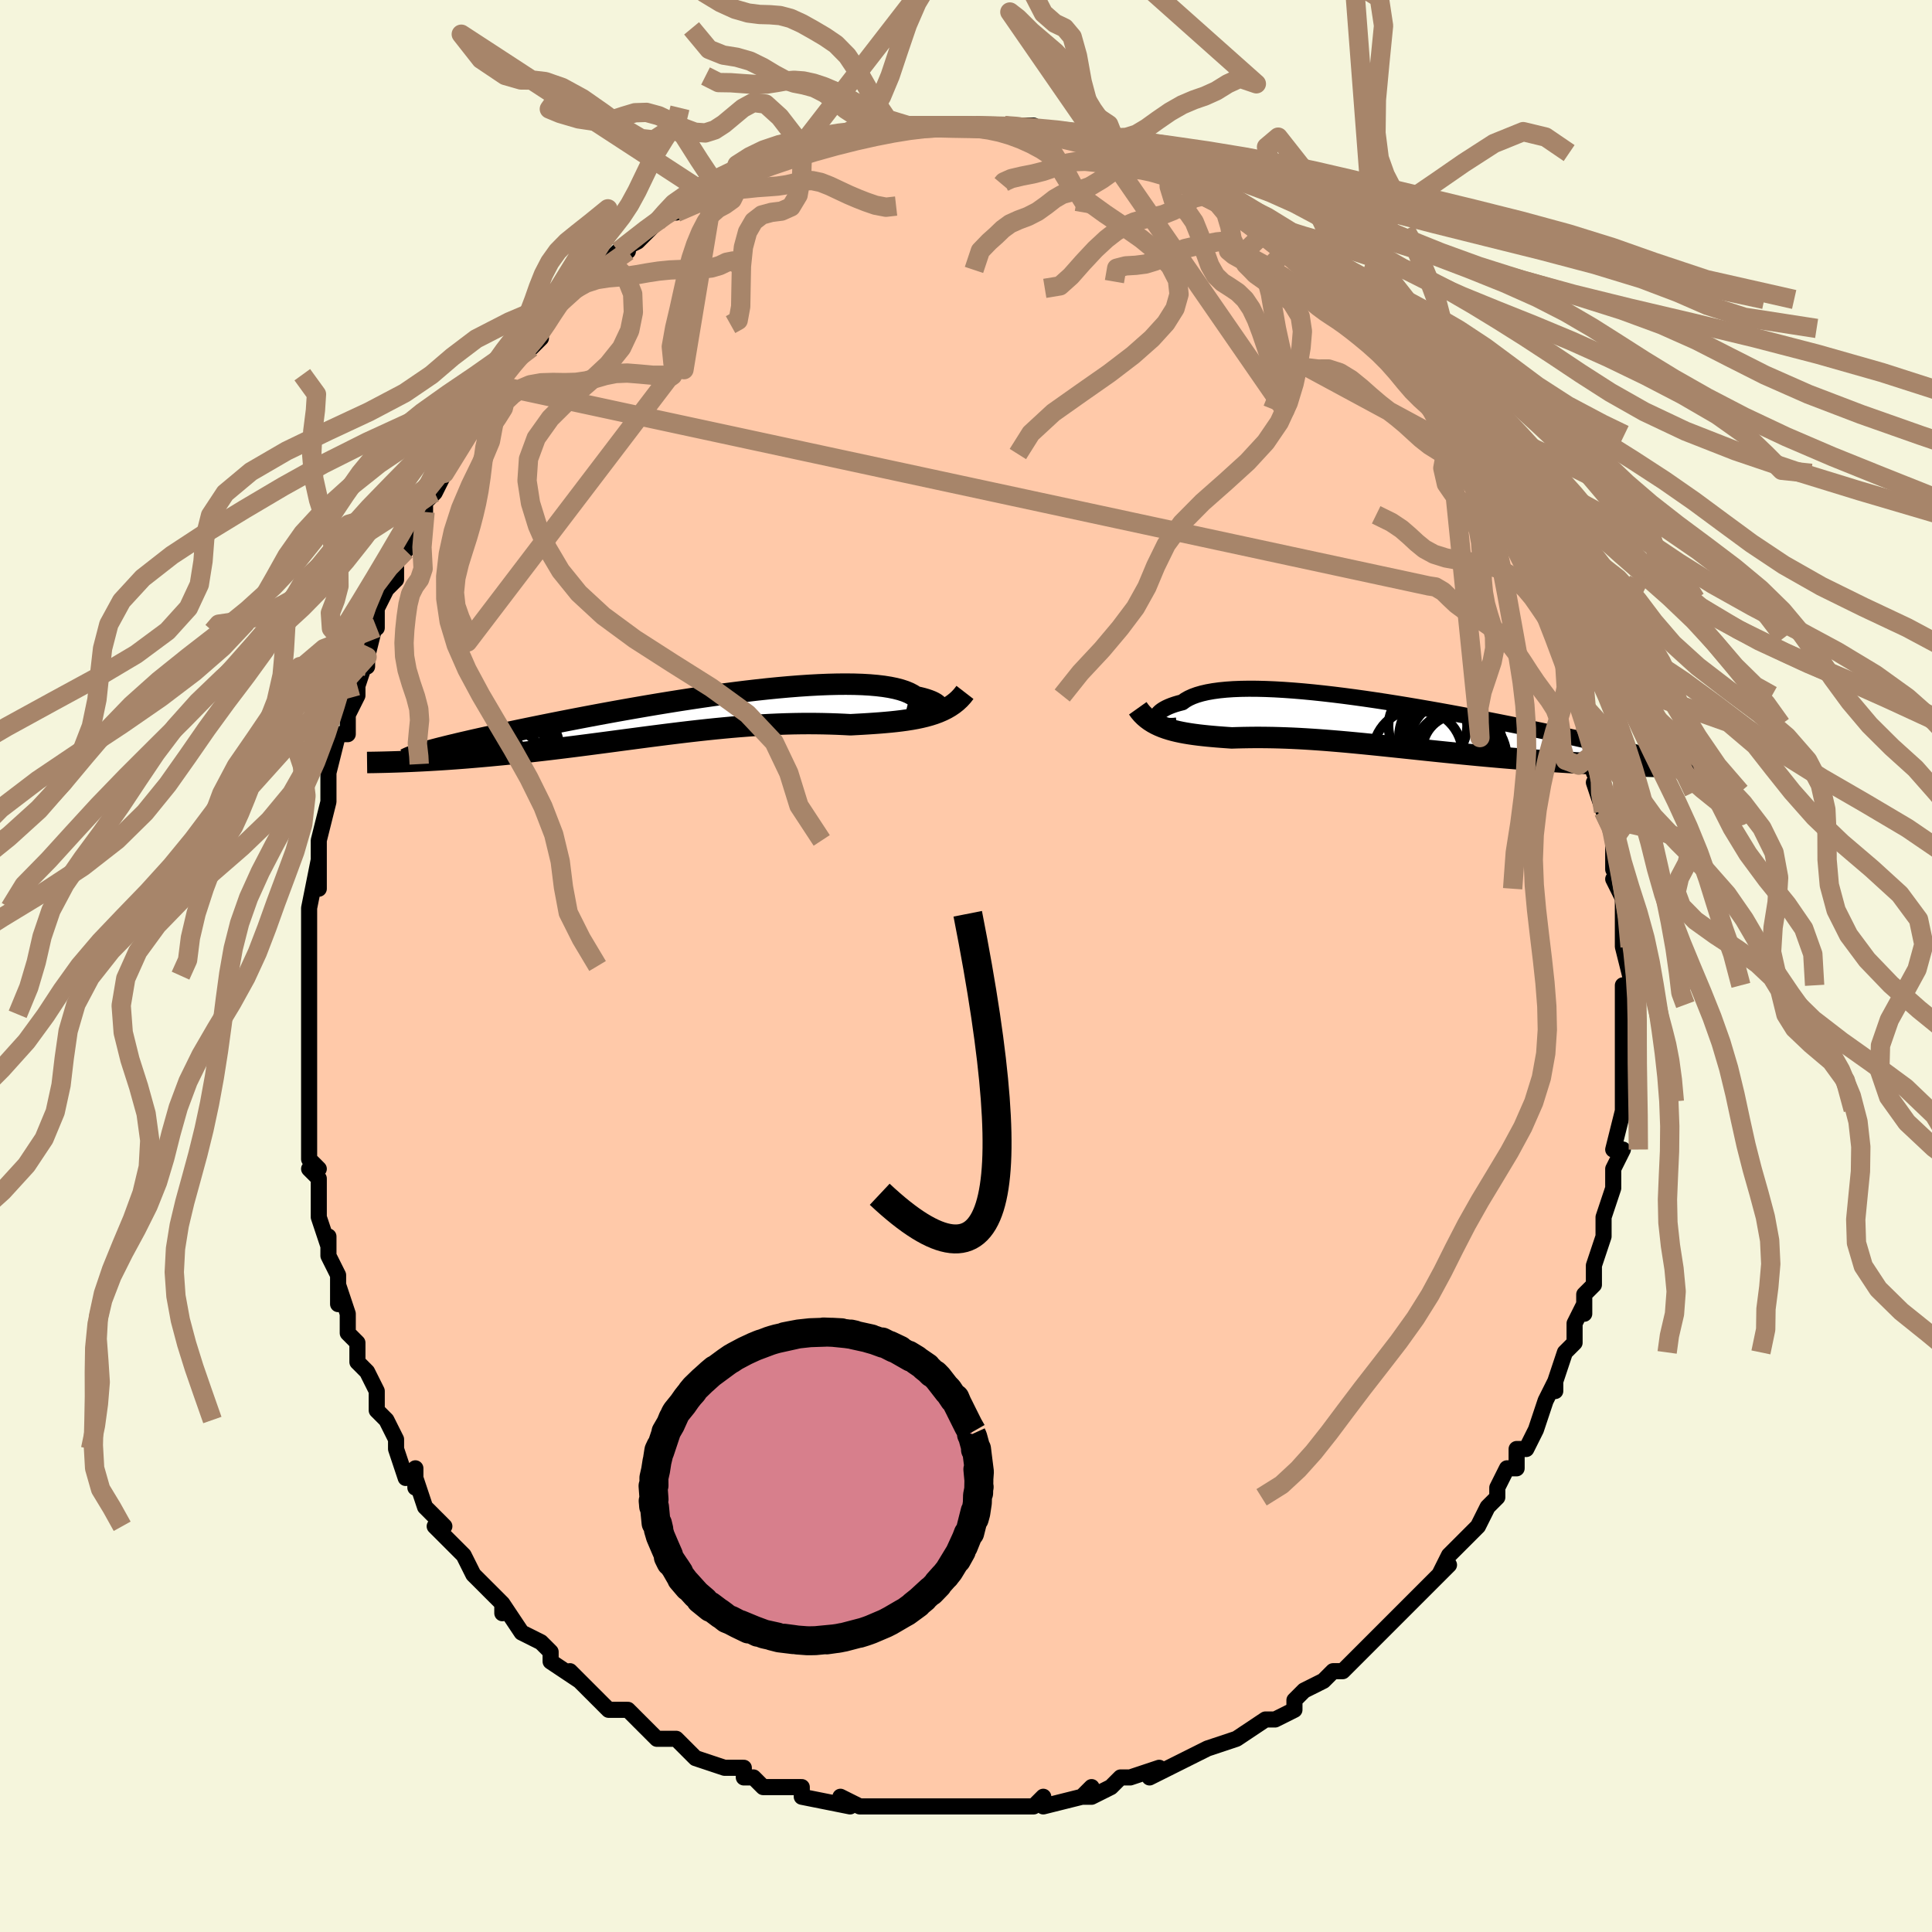 <svg viewBox="-100 -100 200 200" xmlns="http://www.w3.org/2000/svg" width="400" height="400" id="face-svg"><defs><clipPath id="leftEyeClipPath"><polyline points="25.955,-0.475,26.075,-0.552,26.157,-0.637,26.201,-0.729,26.208,-0.827,26.176,-0.929,26.106,-1.034,25.998,-1.141,25.852,-1.249,25.667,-1.356,25.446,-1.462,25.187,-1.565,24.891,-1.666,24.559,-1.763,24.19,-1.855,23.787,-1.943,23.488,-2.146,23.131,-2.334,22.716,-2.506,22.244,-2.661,21.716,-2.798,21.133,-2.917,20.497,-3.018,19.81,-3.1,19.074,-3.164,18.29,-3.21,17.463,-3.237,16.593,-3.247,15.685,-3.24,14.74,-3.216,13.761,-3.176,12.752,-3.121,11.716,-3.051,10.656,-2.967,9.574,-2.87,8.474,-2.761,7.36,-2.64,6.233,-2.509,5.097,-2.368,3.955,-2.219,2.811,-2.062,1.665,-1.897,0.523,-1.727,-0.615,-1.552,-1.745,-1.372,-2.865,-1.189,-3.972,-1.003,-5.065,-0.815,-6.142,-0.626,-7.2,-0.437,-8.237,-0.248,-9.254,-0.06,-10.246,0.127,-11.215,0.312,-12.158,0.495,-13.074,0.674,-13.963,0.851,-14.825,1.024,-15.658,1.193,-16.462,1.358,-17.238,1.519,-17.986,1.676,-18.705,1.828,-19.397,1.976,-20.062,2.121,-20.701,2.261,-21.314,2.397,-21.902,2.529,-22.465,2.658,-23.003,2.782,-23.517,2.902,-24.005,3.019,-24.47,3.131,-24.91,3.24,-25.327,3.344,-25.72,3.445,-26.09,3.543,-26.438,3.637,-26.763,3.727,-27.066,3.815,-29.004,4.764,-28.545,4.745,-28.074,4.724,-27.591,4.701,-27.097,4.676,-26.591,4.649,-26.074,4.619,-25.545,4.587,-25.004,4.553,-24.453,4.515,-23.89,4.475,-23.317,4.432,-22.732,4.387,-22.137,4.338,-21.532,4.286,-20.914,4.232,-20.283,4.175,-19.639,4.114,-18.981,4.051,-18.31,3.985,-17.627,3.915,-16.931,3.841,-16.223,3.764,-15.504,3.684,-14.773,3.6,-14.032,3.513,-13.28,3.422,-12.518,3.329,-11.747,3.232,-10.967,3.133,-10.179,3.031,-9.383,2.927,-8.58,2.822,-7.77,2.715,-6.955,2.606,-6.134,2.497,-5.309,2.388,-4.479,2.278,-3.646,2.169,-2.811,2.062,-1.973,1.955,-1.134,1.851,-0.294,1.749,0.546,1.65,1.385,1.555,2.223,1.464,3.059,1.377,3.893,1.296,4.723,1.219,5.549,1.149,6.371,1.085,7.188,1.027,7.999,0.977,8.803,0.934,9.601,0.898,10.391,0.87,11.173,0.85,11.946,0.838,12.71,0.833,13.464,0.837,14.207,0.848,14.94,0.866,15.661,0.89,16.371,0.921,17.067,0.958,17.691,0.924,18.307,0.89,18.913,0.853,19.51,0.813,20.097,0.77,20.674,0.722,21.24,0.67,21.794,0.612,22.337,0.547,22.867,0.474,23.384,0.393,23.888,0.302,24.378,0.199,24.853,0.085,25.313,-0.043"></polyline></clipPath><clipPath id="rightEyeClipPath"><polyline points="-23.831,-0.332,-23.882,-0.453,-23.901,-0.579,-23.889,-0.71,-23.845,-0.844,-23.769,-0.98,-23.661,-1.117,-23.52,-1.254,-23.346,-1.389,-23.14,-1.521,-22.902,-1.651,-22.631,-1.776,-22.328,-1.897,-21.992,-2.013,-21.626,-2.122,-21.228,-2.225,-20.927,-2.444,-20.574,-2.646,-20.168,-2.831,-19.712,-2.997,-19.205,-3.144,-18.648,-3.272,-18.042,-3.38,-17.389,-3.469,-16.691,-3.538,-15.95,-3.589,-15.167,-3.62,-14.344,-3.633,-13.485,-3.628,-12.592,-3.606,-11.666,-3.567,-10.711,-3.512,-9.73,-3.442,-8.725,-3.358,-7.699,-3.26,-6.654,-3.149,-5.594,-3.027,-4.521,-2.894,-3.439,-2.751,-2.349,-2.6,-1.255,-2.44,-0.159,-2.273,0.936,-2.1,2.028,-1.922,3.114,-1.74,4.192,-1.554,5.259,-1.366,6.314,-1.176,7.355,-0.984,8.379,-0.792,9.384,-0.601,10.37,-0.411,11.334,-0.222,12.276,-0.035,13.193,0.149,14.085,0.331,14.951,0.509,15.791,0.683,16.602,0.853,17.386,1.02,18.142,1.182,18.869,1.339,19.568,1.493,20.239,1.642,20.882,1.786,21.498,1.927,22.087,2.064,22.651,2.196,23.189,2.325,23.701,2.449,24.186,2.57,24.646,2.686,25.08,2.799,25.489,2.907,25.872,3.012,26.229,3.113,26.562,3.21,26.87,3.304,27.153,3.394,27.412,3.481,29.75,4.458,29.192,4.446,28.621,4.432,28.039,4.417,27.444,4.401,26.838,4.382,26.221,4.362,25.593,4.34,24.954,4.315,24.305,4.289,23.646,4.261,22.977,4.23,22.299,4.197,21.612,4.162,20.917,4.125,20.211,4.085,19.493,4.043,18.763,3.999,18.021,3.953,17.269,3.904,16.508,3.852,15.737,3.797,14.959,3.74,14.173,3.68,13.381,3.617,12.583,3.552,11.78,3.484,10.973,3.413,10.163,3.34,9.351,3.265,8.536,3.187,7.721,3.108,6.906,3.027,6.091,2.945,5.278,2.862,4.467,2.778,3.658,2.693,2.853,2.608,2.052,2.524,1.255,2.44,0.463,2.357,-0.323,2.275,-1.102,2.195,-1.876,2.117,-2.642,2.041,-3.401,1.968,-4.151,1.898,-4.894,1.832,-5.629,1.77,-6.355,1.711,-7.072,1.658,-7.78,1.609,-8.479,1.565,-9.168,1.526,-9.848,1.493,-10.519,1.466,-11.18,1.444,-11.831,1.427,-12.473,1.417,-13.105,1.411,-13.728,1.411,-14.34,1.417,-14.943,1.427,-15.536,1.441,-16.12,1.459,-16.638,1.423,-17.148,1.386,-17.651,1.347,-18.144,1.304,-18.629,1.259,-19.104,1.209,-19.57,1.156,-20.027,1.096,-20.473,1.031,-20.909,0.959,-21.333,0.88,-21.747,0.792,-22.148,0.695,-22.537,0.587,-22.914,0.468"></polyline></clipPath><filter id="fuzzy"><feTurbulence id="turbulence" baseFrequency="0.05" numOctaves="3" type="noise" result="noise"></feTurbulence><feDisplacementMap in="SourceGraphic" in2="noise" scale="2"></feDisplacementMap></filter><linearGradient id="rainbowGradient" x1="0%" y1="0%" x2="100%" y2="0%"><stop offset="0%" style="stop-color: rgb(165, 42, 42);  stop-opacity: 1"></stop><stop offset="50%" style="stop-color: rgb(233, 236, 239);  stop-opacity: 1"></stop><stop offset="100%" style="stop-color: rgb(50, 205, 50);  stop-opacity: 1"></stop></linearGradient></defs><title>That&#39;s an ugly face</title><desc>CREATED BY XUAN TANG, MORE INFO AT TXSTC55.GITHUB.IO</desc><rect x="-100" y="-100" width="100%" height="100%" opacity="1" fill="rgb(245, 245, 220)"></rect><polyline id="faceContour" points="69,2,68,2,68,3,68,3,68,4,68,7,68,7,68,8,68,11,68,13,68,11,68,14,68,15,67,19,68,19,67,21,67,22,67,22,67,23,66,26,66,26,66,27,66,28,65,31,65,31,65,33,64,34,64,36,64,35,63,37,63,39,62,40,62,40,61,43,61,44,61,43,60,45,59,48,58,50,58,50,57,50,57,52,56,52,55,54,55,54,55,55,55,55,54,56,53,58,51,60,50,61,49,63,50,62,49,63,49,63,46,66,46,66,45,67,45,67,43,69,43,69,41,71,41,71,39,73,39,73,38,73,37,74,35,75,34,76,34,76,34,77,32,78,31,78,31,78,28,80,28,80,28,80,25,81,25,81,25,81,23,82,21,83,19,84,20,83,17,84,16,84,15,85,15,85,13,86,12,86,13,85,12,86,8,87,8,86,7,87,5,87,4,87,2,87,3,87,0,87,0,87,0,87,-2,87,-3,87,-4,87,-6,87,-7,87,-8,87,-9,87,-11,87,-11,87,-13,86,-12,87,-17,86,-17,85,-18,85,-18,85,-18,85,-21,85,-22,84,-23,84,-23,83,-24,83,-25,83,-28,82,-28,82,-29,81,-30,80,-32,80,-32,80,-33,79,-35,77,-36,77,-36,77,-37,77,-38,76,-39,75,-41,73,-40,74,-43,72,-43,71,-44,70,-44,70,-46,69,-46,69,-46,69,-48,66,-48,67,-48,66,-50,64,-51,63,-51,63,-52,61,-53,60,-54,59,-55,58,-54,58,-56,56,-57,53,-57,54,-57,52,-58,53,-59,50,-59,49,-60,47,-60,47,-61,46,-61,44,-62,42,-63,41,-63,41,-63,39,-64,38,-64,37,-64,36,-65,33,-65,35,-65,32,-66,30,-66,28,-66,29,-67,26,-67,25,-67,24,-67,22,-68,21,-67,21,-68,20,-68,17,-68,18,-68,14,-68,12,-68,10,-68,10,-68,10,-68,8,-68,5,-68,4,-68,2,-68,1,-68,-1,-68,0,-68,-2,-68,-3,-68,-6,-68,-6,-67,-11,-67,-8,-67,-11,-67,-12,-67,-13,-67,-13,-66,-17,-66,-17,-66,-20,-66,-20,-65,-24,-64,-24,-64,-26,-63,-28,-63,-29,-63,-29,-62,-32,-62,-31,-62,-32,-61,-36,-61,-35,-61,-37,-60,-39,-59,-40,-59,-41,-59,-41,-59,-42,-58,-43,-56,-47,-56,-48,-55,-49,-55,-49,-54,-51,-54,-51,-54,-51,-52,-55,-52,-56,-51,-57,-50,-58,-51,-57,-49,-59,-48,-61,-48,-60,-48,-62,-47,-63,-45,-64,-44,-65,-45,-64,-43,-67,-43,-67,-43,-68,-41,-70,-41,-70,-39,-72,-39,-71,-37,-73,-35,-74,-37,-73,-36,-74,-34,-75,-32,-77,-32,-77,-31,-78,-30,-78,-29,-79,-28,-80,-27,-80,-27,-81,-26,-81,-25,-81,-24,-82,-23,-82,-22,-83,-21,-83,-19,-84,-19,-84,-17,-85,-17,-85,-17,-85,-16,-85,-13,-86,-13,-86,-13,-86,-11,-86,-11,-86,-9,-87,-8,-87,-7,-87,-6,-87,-6,-87,-3,-87,-3,-87,-2,-87,-1,-87,1,-87,1,-87,4,-87,4,-87,4,-87,4,-87,7,-87,7,-86,10,-86,10,-86,10,-86,10,-86,13,-85,12,-85,14,-84,16,-84,17,-84,18,-83,17,-84,19,-83,21,-82,21,-82,22,-81,23,-81,24,-80,24,-81,26,-79,27,-78,29,-77,27,-78,29,-77,31,-76,30,-76,33,-74,33,-74,34,-74,34,-73,36,-71,37,-71,39,-69,38,-69,39,-69,39,-68,40,-67,40,-68,42,-66,43,-65,44,-64,46,-62,45,-62,47,-60,48,-59,47,-59,49,-58,50,-55,50,-55,50,-55,52,-53,52,-53,53,-50,54,-49,53,-51,55,-47,56,-46,56,-46,57,-44,57,-43,57,-43,58,-42,59,-38,59,-39,59,-38,60,-36,61,-35,61,-34,61,-34,62,-31,63,-30,63,-28,63,-28,63,-28,64,-25,64,-25,65,-21,65,-20,65,-22,66,-18,65,-19,66,-16,67,-14,67,-13,67,-13,67,-10,68,-8,67,-9,68,-7,68,-5,68,-4,68,-2,68,-2,69,2,68,2" fill="#ffc9a9" stroke="black" stroke-width="1.667" stroke-linejoin="round" filter="url(#fuzzy)"></polyline><g transform="translate(43.626 -25.071)"><polyline id="rightCountour" points="-23.831,-0.332,-23.882,-0.453,-23.901,-0.579,-23.889,-0.71,-23.845,-0.844,-23.769,-0.98,-23.661,-1.117,-23.52,-1.254,-23.346,-1.389,-23.14,-1.521,-22.902,-1.651,-22.631,-1.776,-22.328,-1.897,-21.992,-2.013,-21.626,-2.122,-21.228,-2.225,-20.927,-2.444,-20.574,-2.646,-20.168,-2.831,-19.712,-2.997,-19.205,-3.144,-18.648,-3.272,-18.042,-3.38,-17.389,-3.469,-16.691,-3.538,-15.95,-3.589,-15.167,-3.62,-14.344,-3.633,-13.485,-3.628,-12.592,-3.606,-11.666,-3.567,-10.711,-3.512,-9.73,-3.442,-8.725,-3.358,-7.699,-3.26,-6.654,-3.149,-5.594,-3.027,-4.521,-2.894,-3.439,-2.751,-2.349,-2.6,-1.255,-2.44,-0.159,-2.273,0.936,-2.1,2.028,-1.922,3.114,-1.74,4.192,-1.554,5.259,-1.366,6.314,-1.176,7.355,-0.984,8.379,-0.792,9.384,-0.601,10.37,-0.411,11.334,-0.222,12.276,-0.035,13.193,0.149,14.085,0.331,14.951,0.509,15.791,0.683,16.602,0.853,17.386,1.02,18.142,1.182,18.869,1.339,19.568,1.493,20.239,1.642,20.882,1.786,21.498,1.927,22.087,2.064,22.651,2.196,23.189,2.325,23.701,2.449,24.186,2.57,24.646,2.686,25.08,2.799,25.489,2.907,25.872,3.012,26.229,3.113,26.562,3.21,26.87,3.304,27.153,3.394,27.412,3.481,29.75,4.458,29.192,4.446,28.621,4.432,28.039,4.417,27.444,4.401,26.838,4.382,26.221,4.362,25.593,4.34,24.954,4.315,24.305,4.289,23.646,4.261,22.977,4.23,22.299,4.197,21.612,4.162,20.917,4.125,20.211,4.085,19.493,4.043,18.763,3.999,18.021,3.953,17.269,3.904,16.508,3.852,15.737,3.797,14.959,3.74,14.173,3.68,13.381,3.617,12.583,3.552,11.78,3.484,10.973,3.413,10.163,3.34,9.351,3.265,8.536,3.187,7.721,3.108,6.906,3.027,6.091,2.945,5.278,2.862,4.467,2.778,3.658,2.693,2.853,2.608,2.052,2.524,1.255,2.44,0.463,2.357,-0.323,2.275,-1.102,2.195,-1.876,2.117,-2.642,2.041,-3.401,1.968,-4.151,1.898,-4.894,1.832,-5.629,1.77,-6.355,1.711,-7.072,1.658,-7.78,1.609,-8.479,1.565,-9.168,1.526,-9.848,1.493,-10.519,1.466,-11.18,1.444,-11.831,1.427,-12.473,1.417,-13.105,1.411,-13.728,1.411,-14.34,1.417,-14.943,1.427,-15.536,1.441,-16.12,1.459,-16.638,1.423,-17.148,1.386,-17.651,1.347,-18.144,1.304,-18.629,1.259,-19.104,1.209,-19.57,1.156,-20.027,1.096,-20.473,1.031,-20.909,0.959,-21.333,0.88,-21.747,0.792,-22.148,0.695,-22.537,0.587,-22.914,0.468" fill="white" stroke="white" stroke-width="0" stroke-linejoin="round" filter="url(#fuzzy)"></polyline></g><g transform="translate(-29.027 -25.932)"><polyline id="leftCountour" points="25.955,-0.475,26.075,-0.552,26.157,-0.637,26.201,-0.729,26.208,-0.827,26.176,-0.929,26.106,-1.034,25.998,-1.141,25.852,-1.249,25.667,-1.356,25.446,-1.462,25.187,-1.565,24.891,-1.666,24.559,-1.763,24.19,-1.855,23.787,-1.943,23.488,-2.146,23.131,-2.334,22.716,-2.506,22.244,-2.661,21.716,-2.798,21.133,-2.917,20.497,-3.018,19.81,-3.1,19.074,-3.164,18.29,-3.21,17.463,-3.237,16.593,-3.247,15.685,-3.24,14.74,-3.216,13.761,-3.176,12.752,-3.121,11.716,-3.051,10.656,-2.967,9.574,-2.87,8.474,-2.761,7.36,-2.64,6.233,-2.509,5.097,-2.368,3.955,-2.219,2.811,-2.062,1.665,-1.897,0.523,-1.727,-0.615,-1.552,-1.745,-1.372,-2.865,-1.189,-3.972,-1.003,-5.065,-0.815,-6.142,-0.626,-7.2,-0.437,-8.237,-0.248,-9.254,-0.06,-10.246,0.127,-11.215,0.312,-12.158,0.495,-13.074,0.674,-13.963,0.851,-14.825,1.024,-15.658,1.193,-16.462,1.358,-17.238,1.519,-17.986,1.676,-18.705,1.828,-19.397,1.976,-20.062,2.121,-20.701,2.261,-21.314,2.397,-21.902,2.529,-22.465,2.658,-23.003,2.782,-23.517,2.902,-24.005,3.019,-24.47,3.131,-24.91,3.24,-25.327,3.344,-25.72,3.445,-26.09,3.543,-26.438,3.637,-26.763,3.727,-27.066,3.815,-29.004,4.764,-28.545,4.745,-28.074,4.724,-27.591,4.701,-27.097,4.676,-26.591,4.649,-26.074,4.619,-25.545,4.587,-25.004,4.553,-24.453,4.515,-23.89,4.475,-23.317,4.432,-22.732,4.387,-22.137,4.338,-21.532,4.286,-20.914,4.232,-20.283,4.175,-19.639,4.114,-18.981,4.051,-18.31,3.985,-17.627,3.915,-16.931,3.841,-16.223,3.764,-15.504,3.684,-14.773,3.6,-14.032,3.513,-13.28,3.422,-12.518,3.329,-11.747,3.232,-10.967,3.133,-10.179,3.031,-9.383,2.927,-8.58,2.822,-7.77,2.715,-6.955,2.606,-6.134,2.497,-5.309,2.388,-4.479,2.278,-3.646,2.169,-2.811,2.062,-1.973,1.955,-1.134,1.851,-0.294,1.749,0.546,1.65,1.385,1.555,2.223,1.464,3.059,1.377,3.893,1.296,4.723,1.219,5.549,1.149,6.371,1.085,7.188,1.027,7.999,0.977,8.803,0.934,9.601,0.898,10.391,0.87,11.173,0.85,11.946,0.838,12.71,0.833,13.464,0.837,14.207,0.848,14.94,0.866,15.661,0.89,16.371,0.921,17.067,0.958,17.691,0.924,18.307,0.89,18.913,0.853,19.51,0.813,20.097,0.77,20.674,0.722,21.24,0.67,21.794,0.612,22.337,0.547,22.867,0.474,23.384,0.393,23.888,0.302,24.378,0.199,24.853,0.085,25.313,-0.043" fill="white" stroke="white" stroke-width="0" stroke-linejoin="round" filter="url(#fuzzy)"></polyline></g><g transform="translate(43.626 -25.071)"><polyline id="rightUpper" points="-21.801,0.178,-22.113,0.213,-22.404,0.223,-22.673,0.211,-22.918,0.178,-23.139,0.127,-23.333,0.06,-23.501,-0.021,-23.64,-0.115,-23.751,-0.219,-23.831,-0.332,-23.882,-0.453,-23.901,-0.579,-23.889,-0.71,-23.845,-0.844,-23.769,-0.98,-23.661,-1.117,-23.52,-1.254,-23.346,-1.389,-23.14,-1.521,-22.902,-1.651,-22.631,-1.776,-22.328,-1.897,-21.992,-2.013,-21.626,-2.122,-21.228,-2.225,-20.927,-2.444,-20.574,-2.646,-20.168,-2.831,-19.712,-2.997,-19.205,-3.144,-18.648,-3.272,-18.042,-3.38,-17.389,-3.469,-16.691,-3.538,-15.95,-3.589,-15.167,-3.62,-14.344,-3.633,-13.485,-3.628,-12.592,-3.606,-11.666,-3.567,-10.711,-3.512,-9.73,-3.442,-8.725,-3.358,-7.699,-3.26,-6.654,-3.149,-5.594,-3.027,-4.521,-2.894,-3.439,-2.751,-2.349,-2.6,-1.255,-2.44,-0.159,-2.273,0.936,-2.1,2.028,-1.922,3.114,-1.74,4.192,-1.554,5.259,-1.366,6.314,-1.176,7.355,-0.984,8.379,-0.792,9.384,-0.601,10.37,-0.411,11.334,-0.222,12.276,-0.035,13.193,0.149,14.085,0.331,14.951,0.509,15.791,0.683,16.602,0.853,17.386,1.02,18.142,1.182,18.869,1.339,19.568,1.493,20.239,1.642,20.882,1.786,21.498,1.927,22.087,2.064,22.651,2.196,23.189,2.325,23.701,2.449,24.186,2.57,24.646,2.686,25.08,2.799,25.489,2.907,25.872,3.012,26.229,3.113,26.562,3.21,26.87,3.304,27.153,3.394,27.412,3.481,27.647,3.564,27.859,3.645,28.048,3.722,28.215,3.797,28.359,3.868,28.482,3.937,28.584,4.004,28.666,4.068,28.727,4.129,28.77,4.188" fill="none" stroke="black" stroke-width="1.667" stroke-linejoin="round" filter="url(#fuzzy)"></polyline><polyline id="rightLower" points="-25.844,-1.608,-25.63,-1.307,-25.395,-1.031,-25.143,-0.779,-24.872,-0.547,-24.585,-0.336,-24.281,-0.143,-23.961,0.033,-23.626,0.192,-23.277,0.337,-22.914,0.468,-22.537,0.587,-22.148,0.695,-21.747,0.792,-21.333,0.88,-20.909,0.959,-20.473,1.031,-20.027,1.096,-19.57,1.156,-19.104,1.209,-18.629,1.259,-18.144,1.304,-17.651,1.347,-17.148,1.386,-16.638,1.423,-16.12,1.459,-15.536,1.441,-14.943,1.427,-14.34,1.417,-13.728,1.411,-13.105,1.411,-12.473,1.417,-11.831,1.427,-11.18,1.444,-10.519,1.466,-9.848,1.493,-9.168,1.526,-8.479,1.565,-7.78,1.609,-7.072,1.658,-6.355,1.711,-5.629,1.77,-4.894,1.832,-4.151,1.898,-3.401,1.968,-2.642,2.041,-1.876,2.117,-1.102,2.195,-0.323,2.275,0.463,2.357,1.255,2.44,2.052,2.524,2.853,2.608,3.658,2.693,4.467,2.778,5.278,2.862,6.091,2.945,6.906,3.027,7.721,3.108,8.536,3.187,9.351,3.265,10.163,3.34,10.973,3.413,11.78,3.484,12.583,3.552,13.381,3.617,14.173,3.68,14.959,3.74,15.737,3.797,16.508,3.852,17.269,3.904,18.021,3.953,18.763,3.999,19.493,4.043,20.211,4.085,20.917,4.125,21.612,4.162,22.299,4.197,22.977,4.23,23.646,4.261,24.305,4.289,24.954,4.315,25.593,4.34,26.221,4.362,26.838,4.382,27.444,4.401,28.039,4.417,28.621,4.432,29.192,4.446,29.75,4.458,30.296,4.469,30.83,4.478,31.352,4.486,31.861,4.493,32.357,4.499,32.841,4.503,33.313,4.507,33.773,4.51,34.22,4.512,34.656,4.513" fill="none" stroke="black" stroke-width="2.222" stroke-linejoin="round" filter="url(#fuzzy)"></polyline><!--[--><circle r="3.651" cx="5.741" cy="1.758" stroke="black" fill="none" stroke-width="1" filter="url(#fuzzy)" clip-path="url(#rightEyeClipPath)"></circle><circle r="4.899" cx="7.446" cy="3.509" stroke="black" fill="none" stroke-width="1" filter="url(#fuzzy)" clip-path="url(#rightEyeClipPath)"></circle><circle r="4.619" cx="5.816" cy="1.334" stroke="black" fill="none" stroke-width="1" filter="url(#fuzzy)" clip-path="url(#rightEyeClipPath)"></circle><circle r="4.071" cx="4.18" cy="0.225" stroke="black" fill="none" stroke-width="1" filter="url(#fuzzy)" clip-path="url(#rightEyeClipPath)"></circle><circle r="4.725" cx="7.056" cy="1.882" stroke="black" fill="none" stroke-width="1" filter="url(#fuzzy)" clip-path="url(#rightEyeClipPath)"></circle><circle r="4.822" cx="7.055" cy="2.204" stroke="black" fill="none" stroke-width="1" filter="url(#fuzzy)" clip-path="url(#rightEyeClipPath)"></circle><circle r="3.698" cx="7.317" cy="2.758" stroke="black" fill="none" stroke-width="1" filter="url(#fuzzy)" clip-path="url(#rightEyeClipPath)"></circle><circle r="3.934" cx="5.938" cy="0.318" stroke="black" fill="none" stroke-width="1" filter="url(#fuzzy)" clip-path="url(#rightEyeClipPath)"></circle><circle r="4.648" cx="3.129" cy="3.127" stroke="black" fill="none" stroke-width="1" filter="url(#fuzzy)" clip-path="url(#rightEyeClipPath)"></circle><circle r="4.683" cx="6.535" cy="1.712" stroke="black" fill="none" stroke-width="1" filter="url(#fuzzy)" clip-path="url(#rightEyeClipPath)"></circle><!--]--></g><g transform="translate(-29.027 -25.932)"><polyline id="leftUpper" points="22.848,-0.579,23.301,-0.467,23.725,-0.383,24.12,-0.326,24.484,-0.292,24.815,-0.28,25.113,-0.288,25.377,-0.314,25.606,-0.355,25.799,-0.409,25.955,-0.475,26.075,-0.552,26.157,-0.637,26.201,-0.729,26.208,-0.827,26.176,-0.929,26.106,-1.034,25.998,-1.141,25.852,-1.249,25.667,-1.356,25.446,-1.462,25.187,-1.565,24.891,-1.666,24.559,-1.763,24.19,-1.855,23.787,-1.943,23.488,-2.146,23.131,-2.334,22.716,-2.506,22.244,-2.661,21.716,-2.798,21.133,-2.917,20.497,-3.018,19.81,-3.1,19.074,-3.164,18.29,-3.21,17.463,-3.237,16.593,-3.247,15.685,-3.24,14.74,-3.216,13.761,-3.176,12.752,-3.121,11.716,-3.051,10.656,-2.967,9.574,-2.87,8.474,-2.761,7.36,-2.64,6.233,-2.509,5.097,-2.368,3.955,-2.219,2.811,-2.062,1.665,-1.897,0.523,-1.727,-0.615,-1.552,-1.745,-1.372,-2.865,-1.189,-3.972,-1.003,-5.065,-0.815,-6.142,-0.626,-7.2,-0.437,-8.237,-0.248,-9.254,-0.06,-10.246,0.127,-11.215,0.312,-12.158,0.495,-13.074,0.674,-13.963,0.851,-14.825,1.024,-15.658,1.193,-16.462,1.358,-17.238,1.519,-17.986,1.676,-18.705,1.828,-19.397,1.976,-20.062,2.121,-20.701,2.261,-21.314,2.397,-21.902,2.529,-22.465,2.658,-23.003,2.782,-23.517,2.902,-24.005,3.019,-24.47,3.131,-24.91,3.24,-25.327,3.344,-25.72,3.445,-26.09,3.543,-26.438,3.637,-26.763,3.727,-27.066,3.815,-27.348,3.899,-27.609,3.979,-27.85,4.057,-28.07,4.132,-28.271,4.204,-28.453,4.274,-28.617,4.34,-28.763,4.405,-28.891,4.467,-29.003,4.526" fill="none" stroke="black" stroke-width="2.222" stroke-linejoin="round" filter="url(#fuzzy)"></polyline><polyline id="leftLower" points="28.919,-2.39,28.65,-2.042,28.359,-1.725,28.046,-1.435,27.713,-1.172,27.359,-0.933,26.986,-0.716,26.594,-0.521,26.184,-0.344,25.757,-0.185,25.313,-0.043,24.853,0.085,24.378,0.199,23.888,0.302,23.384,0.393,22.867,0.474,22.337,0.547,21.794,0.612,21.24,0.67,20.674,0.722,20.097,0.77,19.51,0.813,18.913,0.853,18.307,0.89,17.691,0.924,17.067,0.958,16.371,0.921,15.661,0.89,14.94,0.866,14.207,0.848,13.464,0.837,12.71,0.833,11.946,0.838,11.173,0.85,10.391,0.87,9.601,0.898,8.803,0.934,7.999,0.977,7.188,1.027,6.371,1.085,5.549,1.149,4.723,1.219,3.893,1.296,3.059,1.377,2.223,1.464,1.385,1.555,0.546,1.65,-0.294,1.749,-1.134,1.851,-1.973,1.955,-2.811,2.062,-3.646,2.169,-4.479,2.278,-5.309,2.388,-6.134,2.497,-6.955,2.606,-7.77,2.715,-8.58,2.822,-9.383,2.927,-10.179,3.031,-10.967,3.133,-11.747,3.232,-12.518,3.329,-13.28,3.422,-14.032,3.513,-14.773,3.6,-15.504,3.684,-16.223,3.764,-16.931,3.841,-17.627,3.915,-18.31,3.985,-18.981,4.051,-19.639,4.114,-20.283,4.175,-20.914,4.232,-21.532,4.286,-22.137,4.338,-22.732,4.387,-23.317,4.432,-23.89,4.475,-24.453,4.515,-25.004,4.553,-25.545,4.587,-26.074,4.619,-26.591,4.649,-27.097,4.676,-27.591,4.701,-28.074,4.724,-28.545,4.745,-29.004,4.764,-29.452,4.781,-29.888,4.796,-30.313,4.809,-30.726,4.821,-31.128,4.832,-31.519,4.841,-31.899,4.849,-32.268,4.856,-32.626,4.861,-32.974,4.865" fill="none" stroke="black" stroke-width="2.222" stroke-linejoin="round" filter="url(#fuzzy)"></polyline><!--[--><circle r="4.499" cx="-20.081" cy="3.469" stroke="black" fill="none" stroke-width="1" filter="url(#fuzzy)" clip-path="url(#leftEyeClipPath)"></circle><circle r="4.698" cx="-17.136" cy="5.466" stroke="black" fill="none" stroke-width="1" filter="url(#fuzzy)" clip-path="url(#leftEyeClipPath)"></circle><circle r="3.167" cx="-17.158" cy="1.215" stroke="black" fill="none" stroke-width="1" filter="url(#fuzzy)" clip-path="url(#leftEyeClipPath)"></circle><circle r="4.63" cx="-19.214" cy="2.029" stroke="black" fill="none" stroke-width="1" filter="url(#fuzzy)" clip-path="url(#leftEyeClipPath)"></circle><circle r="3.717" cx="-18.392" cy="2.605" stroke="black" fill="none" stroke-width="1" filter="url(#fuzzy)" clip-path="url(#leftEyeClipPath)"></circle><circle r="3.198" cx="-20.731" cy="1.108" stroke="black" fill="none" stroke-width="1" filter="url(#fuzzy)" clip-path="url(#leftEyeClipPath)"></circle><circle r="3.487" cx="-18.204" cy="4.922" stroke="black" fill="none" stroke-width="1" filter="url(#fuzzy)" clip-path="url(#leftEyeClipPath)"></circle><circle r="3.056" cx="-19.926" cy="4.486" stroke="black" fill="none" stroke-width="1" filter="url(#fuzzy)" clip-path="url(#leftEyeClipPath)"></circle><circle r="4.504" cx="-17.551" cy="3.466" stroke="black" fill="none" stroke-width="1" filter="url(#fuzzy)" clip-path="url(#leftEyeClipPath)"></circle><circle r="3.601" cx="-17.482" cy="4.121" stroke="black" fill="none" stroke-width="1" filter="url(#fuzzy)" clip-path="url(#leftEyeClipPath)"></circle><!--]--></g><g id="hairs"><!--[--><polyline points="67,-13,68.126,-14.609,68.023,-16.341,67.97,-17.972,67.965,-19.373,67.853,-20.577,67.605,-21.715,67.304,-22.933,67.08,-24.313,67.067,-25.851,67.345,-27.481,67.885,-29.126,68.541,-30.742,69.106,-32.344,69.407,-33.984,69.384,-35.665,69.129,-37.262,68.93,-38.568,69.625,-39.949" fill="none" stroke="rgb(167, 133, 106)" stroke-width="2" stroke-linejoin="round" filter="url(#fuzzy)"></polyline><polyline points="-26.965,-92.13,-25.624,-91.454,-24.359,-91.435,-23.033,-91.34,-21.751,-91.254,-20.606,-91.299,-19.611,-91.453,-18.704,-91.615,-17.796,-91.688,-16.825,-91.617,-15.783,-91.391,-14.707,-91.034,-13.639,-90.583,-12.588,-90.052,-11.518,-89.431,-10.392,-88.738,-9.218,-88.092,-8.06,-87.632,-6.988,-87.298,-6,-87,-7,-87,-8.091,-87.586,-9.499,-89.677,-10.961,-92.242,-12.282,-94.218,-13.461,-95.417,-14.603,-96.194,-15.782,-96.889,-16.988,-97.565,-18.158,-98.1,-19.25,-98.39,-20.292,-98.473,-21.362,-98.503,-22.546,-98.651,-23.893,-99.038,-25.41,-99.728,-27.067,-100.731,-28.804,-101.967,-30.525,-103.186,-32.119,-104.023,-33.601,-104.541,-35.542,-106.627" fill="none" stroke="rgb(167, 133, 106)" stroke-width="2" stroke-linejoin="round" filter="url(#fuzzy)"></polyline><polyline points="-28.409,-97.063,-26.603,-94.887,-25.133,-94.297,-23.734,-94.074,-22.353,-93.676,-21.038,-93.03,-19.841,-92.309,-18.768,-91.732,-17.77,-91.396,-16.774,-91.201,-15.728,-90.919,-14.634,-90.363,-13.532,-89.545,-12.456,-88.674,-11.398,-87.99,-10.314,-87.579,-9.173,-87.338,-8.023,-87.142,-7,-87,-13,-86,-12.486,-86.011,-11.577,-86.102,-10.565,-86.284,-9.517,-86.49,-8.479,-86.659,-7.468,-86.768,-6.477,-86.822,-5.484,-86.835,-4.478,-86.819,-3.46,-86.788,-2.433,-86.756,-1.387,-86.73,-0.302,-86.711,0.828,-86.692,1.976,-86.671,3.038,-86.652,3.785,-86.638,3.982,-86.607" fill="none" stroke="rgb(167, 133, 106)" stroke-width="2" stroke-linejoin="round" filter="url(#fuzzy)"></polyline><polyline points="-13,-86,-12.508,-86.162,-11.644,-86.636,-10.689,-87.394,-9.706,-88.454,-8.751,-89.999,-7.849,-92.161,-6.974,-94.785,-6.066,-97.443,-5.08,-99.714,-4.007,-101.5,-2.863,-103.091,-1.655,-104.895,-0.366,-107.008,1.038,-109.057,2.576,-110.578,4.178,-111.718,5.229,-113.721,-17,-85,-16.945,-84.108,-17.007,-81.908,-17.384,-79.795,-18.116,-78.581,-19.094,-78.147,-20.149,-78.014,-21.138,-77.744,-21.974,-77.096,-22.615,-75.988,-23.041,-74.419,-23.246,-72.447,-23.288,-70.27,-23.324,-68.265,-23.587,-66.834,-24.373,-66.396" fill="none" stroke="rgb(167, 133, 106)" stroke-width="2" stroke-linejoin="round" filter="url(#fuzzy)"></polyline><polyline points="-42.43,-89.709,-43.132,-88.715,-42.026,-88.256,-40.109,-87.692,-38.231,-87.412,-36.693,-87.569,-35.432,-87.98,-34.27,-88.329,-33.074,-88.366,-31.804,-88.019,-30.501,-87.402,-29.233,-86.752,-28.057,-86.312,-26.991,-86.238,-26.01,-86.55,-25.065,-87.165,-24.109,-87.962,-23.106,-88.797,-22.013,-89.39,-20.75,-89.232,-19.275,-87.894,-17.798,-85.981,-17,-85" fill="none" stroke="rgb(167, 133, 106)" stroke-width="2" stroke-linejoin="round" filter="url(#fuzzy)"></polyline><polyline points="66,-16,66.719,-14.478,67.136,-13.309,67.462,-12.108,67.735,-10.845,67.959,-9.584,68.169,-8.341,68.412,-7.083,68.716,-5.784,69.089,-4.437,69.514,-3.058,69.961,-1.679,70.387,-0.341,70.758,0.919,71.058,2.086,71.308,3.186,71.553,4.284,71.841,5.452,72.183,6.732,72.539,8.147,72.852,9.774,73.124,11.771,73.327,14.018" fill="none" stroke="rgb(167, 133, 106)" stroke-width="2" stroke-linejoin="round" filter="url(#fuzzy)"></polyline><polyline points="66,-16,68.36,-14.799,71.443,-14.09,74.024,-13.235,75.009,-12.035,74.639,-10.612,73.852,-9.122,73.51,-7.641,74.054,-6.177,75.499,-4.71,77.576,-3.221,79.872,-1.717,81.947,-0.231,83.45,1.185,84.254,2.501,84.564,3.75,84.881,5.031,85.771,6.462,87.477,8.086,89.573,9.856,91.028,11.854,91.842,14.857" fill="none" stroke="rgb(167, 133, 106)" stroke-width="2" stroke-linejoin="round" filter="url(#fuzzy)"></polyline><polyline points="66,-16,65.699,-17.899,65.668,-19.096,65.499,-20.096,65.234,-21.097,64.939,-22.245,64.655,-23.559,64.416,-24.954,64.242,-26.323,64.125,-27.61,64.017,-28.83,63.856,-30.043,63.602,-31.306,63.269,-32.623,62.915,-33.932,62.572,-35.153,62.184,-36.285,61.623,-37.515,60.868,-39.203" fill="none" stroke="rgb(167, 133, 106)" stroke-width="2" stroke-linejoin="round" filter="url(#fuzzy)"></polyline><polyline points="-23,-82,-23.583,-80.615,-24.206,-79.344,-24.964,-78.8,-25.688,-78.415,-26.328,-77.849,-26.91,-77.023,-27.463,-75.959,-27.985,-74.698,-28.461,-73.273,-28.884,-71.685,-29.277,-69.927,-29.697,-68.025,-30.159,-66.058,-30.507,-64.115,-30.335,-62.386,-29.197,-61.732,-26,-81,-27.614,-83.437,-29.3,-86.091,-30.465,-86.749,-31.341,-86.144,-32.311,-85.516,-33.639,-85.655,-35.399,-86.692,-37.494,-88.254,-39.711,-89.803,-41.801,-90.945,-43.546,-91.552,-44.885,-91.712,-46.07,-91.721,-47.709,-92.19,-50.206,-93.863,-52.248,-96.459,-27,-80,-26.651,-80.569,-25.839,-80.58,-24.828,-80.415,-23.776,-80.371,-22.72,-80.464,-21.646,-80.578,-20.558,-80.654,-19.495,-80.736,-18.505,-80.886,-17.606,-81.097,-16.769,-81.277,-15.933,-81.307,-15.043,-81.119,-14.086,-80.742,-13.101,-80.277,-12.146,-79.83,-11.24,-79.444,-10.34,-79.09,-9.368,-78.755,-8.284,-78.549,-7.234,-78.669" fill="none" stroke="rgb(167, 133, 106)" stroke-width="2" stroke-linejoin="round" filter="url(#fuzzy)"></polyline><polyline points="-41,-70,-40.316,-70.154,-39.336,-70.688,-38.206,-71.056,-37.053,-71.235,-35.993,-71.324,-35.016,-71.421,-34.031,-71.572,-32.961,-71.762,-31.805,-71.938,-30.617,-72.054,-29.459,-72.103,-28.359,-72.115,-27.321,-72.145,-26.354,-72.258,-25.498,-72.509,-24.787,-72.851,-24.138,-72.978,-23.239,-72.397" fill="none" stroke="rgb(167, 133, 106)" stroke-width="2" stroke-linejoin="round" filter="url(#fuzzy)"></polyline><polyline points="-29.612,-88.836,-29.866,-87.787,-30.479,-86.742,-31.221,-85.617,-31.965,-84.407,-32.669,-83.099,-33.351,-81.685,-34.058,-80.215,-34.825,-78.808,-35.631,-77.587,-36.414,-76.577,-37.121,-75.685,-37.76,-74.769,-38.401,-73.75,-39.117,-72.663,-39.917,-71.594,-40.761,-70.555,-41.668,-69.446,-43,-68" fill="none" stroke="rgb(167, 133, 106)" stroke-width="2" stroke-linejoin="round" filter="url(#fuzzy)"></polyline><polyline points="65,-22,63.436,-20.791,62.07,-21.293,61.67,-22.692,61.588,-24.21,61.396,-25.514,60.984,-26.581,60.391,-27.518,59.701,-28.44,58.993,-29.407,58.313,-30.416,57.663,-31.427,57.012,-32.394,56.318,-33.29,55.548,-34.103,54.683,-34.837,53.722,-35.507,52.694,-36.142,51.675,-36.78,50.773,-37.446,50.05,-38.128,49.4,-38.766,48.602,-39.24,47.9,-39.347,-48,-60,-47.575,-59.034,-47.901,-57.738,-48.506,-56.777,-49.074,-55.954,-49.506,-54.972,-49.802,-53.695,-50.013,-52.188,-50.203,-50.627,-50.419,-49.172,-50.668,-47.884,-50.94,-46.72,-51.235,-45.588,-51.578,-44.402,-51.991,-43.107,-52.436,-41.687,-52.804,-40.175,-52.957,-38.667,-52.806,-37.28,-52.376,-36.047,-51.835,-34.836,-51.596,-33.537,-30.825,-60.816,-30.378,-61.132,-31.22,-61.154,-32.433,-61.156,-33.763,-61.278,-35.068,-61.381,-36.266,-61.333,-37.342,-61.122,-38.338,-60.833,-39.326,-60.573,-40.374,-60.422,-41.521,-60.389,-42.746,-60.409,-43.978,-60.372,-45.124,-60.168,-46.116,-59.744,-46.953,-59.128,-47.705,-58.419,-48.463,-57.748,-49.271,-57.213,-50.085,-56.797,-50.841,-56.361,-51.547,-55.767,-52,-55,-54,-51,-52.686,-53.84,-51.961,-55.547,-51.505,-56.814,-51.151,-57.903,-50.752,-58.903,-50.26,-59.864,-49.701,-60.824,-49.106,-61.8,-48.473,-62.776,-47.791,-63.731,-47.077,-64.659,-46.378,-65.593,-45.747,-66.59,-45.209,-67.699,-44.739,-68.933,-44.276,-70.255,-43.745,-71.59,-43.088,-72.856,-42.281,-73.986,-41.321,-74.965,-40.191,-75.879,-38.808,-76.972,-37.073,-78.382,-54,-51,-53.492,-52.067,-52.69,-53.764,-51.947,-55.214,-51.291,-56.321,-50.682,-57.206,-50.083,-58.009,-49.473,-58.818,-48.85,-59.661,-48.213,-60.533,-47.547,-61.419,-46.842,-62.298,-46.104,-63.157,-45.365,-63.99,-44.662,-64.81,-44.013,-65.648,-43.405,-66.535,-42.793,-67.486,-42.12,-68.49,-41.331,-69.524,-40.373,-70.591,-38.992,-71.985" fill="none" stroke="rgb(167, 133, 106)" stroke-width="2" stroke-linejoin="round" filter="url(#fuzzy)"></polyline><polyline points="-55,-49,-55.453,-48.788,-56.442,-48.098,-58.075,-47.29,-60.18,-46.663,-62.269,-46.212,-63.897,-45.731,-64.885,-45.008,-65.361,-43.968,-65.633,-42.7,-66.033,-41.377,-66.769,-40.161,-67.87,-39.119,-69.217,-38.227,-70.64,-37.426,-72.06,-36.698,-73.588,-36.09,-75.419,-35.667,-77.346,-35.388,-77.979,-34.657" fill="none" stroke="rgb(167, 133, 106)" stroke-width="2" stroke-linejoin="round" filter="url(#fuzzy)"></polyline><polyline points="-56,-47,-56.318,-43.367,-56.201,-41.123,-56.564,-40.035,-57.085,-39.323,-57.501,-38.496,-57.768,-37.42,-57.95,-36.161,-58.094,-34.821,-58.175,-33.452,-58.116,-32.06,-57.86,-30.643,-57.435,-29.227,-56.975,-27.867,-56.649,-26.609,-56.565,-25.444,-56.682,-24.293,-56.797,-23.043,-56.648,-21.715,-56.605,-20.9" fill="none" stroke="rgb(167, 133, 106)" stroke-width="2" stroke-linejoin="round" filter="url(#fuzzy)"></polyline><polyline points="-62,-31,-63.122,-31.272,-64.574,-30.807,-65.83,-30.061,-67.298,-29.229,-69.002,-28.315,-70.581,-27.203,-71.729,-25.813,-72.431,-24.178,-72.903,-22.416,-73.377,-20.646,-73.95,-18.944,-74.577,-17.334,-75.191,-15.831,-75.821,-14.453,-76.595,-13.221,-77.628,-12.128,-78.931,-11.106,-80.481,-9.989,-82.307,-8.554,-84.104,-7.421,-62,-32,-64.034,-32.96,-65.688,-34.947,-65.799,-36.545,-65.286,-37.889,-64.911,-39.329,-64.927,-40.975,-65.263,-42.729,-65.783,-44.488,-66.396,-46.281,-67.02,-48.232,-67.515,-50.442,-67.726,-52.881,-67.621,-55.353,-67.346,-57.529,-67.239,-59.187,-68.706,-61.21" fill="none" stroke="rgb(167, 133, 106)" stroke-width="2" stroke-linejoin="round" filter="url(#fuzzy)"></polyline><polyline points="61,-35,60.057,-36.119,59.319,-37.21,58.666,-38.147,57.931,-39.023,57.071,-39.86,56.102,-40.593,55.032,-41.159,53.839,-41.543,52.511,-41.79,51.088,-41.986,49.682,-42.238,48.44,-42.629,47.446,-43.174,46.656,-43.82,45.912,-44.511,45.077,-45.235,44.032,-45.934,42.46,-46.706" fill="none" stroke="rgb(167, 133, 106)" stroke-width="2" stroke-linejoin="round" filter="url(#fuzzy)"></polyline><polyline points="73.699,-24.944,72.744,-23.809,71.652,-24.431,70.529,-25.736,69.504,-27.121,68.574,-28.326,67.683,-29.315,66.771,-30.179,65.827,-31.053,64.907,-32.041,64.107,-33.161,63.466,-34.338,62.915,-35.473,62.329,-36.543,61.623,-37.631,60.676,-38.686,59,-39,57,-43,57.961,-41.488,58.818,-40.106,59.625,-39.105,60.512,-38.275,61.484,-37.477,62.472,-36.643,63.451,-35.745,64.452,-34.795,65.499,-33.822,66.561,-32.847,67.556,-31.865,68.405,-30.839,69.083,-29.721,69.633,-28.485,70.13,-27.149,70.64,-25.775,71.191,-24.442,71.797,-23.208,72.501,-22.066,73.403,-20.943,74.631,-19.719,76.254,-18.302,78.177,-16.753,80.201,-15.561,51.667,-63.507,51.571,-63.054,51.874,-61.51,52.097,-59.722,52.244,-58.085,52.425,-56.624,52.732,-55.276,53.192,-54.019,53.758,-52.861,54.327,-51.772,54.8,-50.654,55.156,-49.388,55.474,-47.964,55.858,-46.565,56.335,-45.377,57,-44,56,-46,54.84,-47.416,54.01,-48.735,53.374,-49.719,52.715,-50.605,51.924,-51.435,50.989,-52.152,49.967,-52.749,48.945,-53.3,47.988,-53.899,47.115,-54.586,46.297,-55.33,45.484,-56.073,44.636,-56.779,43.745,-57.467,42.82,-58.192,41.873,-58.997,40.89,-59.871,39.836,-60.727,38.696,-61.422,37.521,-61.801,36.435,-61.796,35.506,-61.907,52,-53,52.689,-54.775,52.791,-56.442,52.087,-57.174,51.201,-57.8,50.505,-58.79,50.069,-60.151,49.821,-61.739,49.659,-63.453,49.487,-65.237,49.212,-67.031,48.756,-68.784,48.109,-70.521,47.354,-72.34,46.571,-74.207,45.774,-75.689,45.5,-76.213" fill="none" stroke="rgb(167, 133, 106)" stroke-width="2" stroke-linejoin="round" filter="url(#fuzzy)"></polyline><polyline points="52,-53,53.103,-53.016,53.568,-51.758,53.93,-50.529,54.393,-49.405,55.002,-48.328,55.701,-47.29,56.409,-46.296,57.069,-45.33,57.668,-44.357,58.227,-43.347,58.773,-42.291,59.324,-41.202,59.891,-40.107,60.484,-39.035,61.12,-38.002,61.816,-37.015,62.578,-36.064,63.392,-35.103,64.238,-34.036,65.116,-32.753,66.007,-31.266,66.641,-29.618,50,-55,49.361,-51.54,49.734,-49.899,50.444,-48.871,51.233,-48.071,51.99,-47.263,52.615,-46.296,53.042,-45.142,53.275,-43.861,53.37,-42.532,53.404,-41.206,53.449,-39.908,53.566,-38.649,53.789,-37.449,54.111,-36.316,54.461,-35.224,54.712,-34.104,54.735,-32.877,54.466,-31.5,53.967,-29.988,53.428,-28.388,53.1,-26.758,53.124,-25.182,53.203,-23.646,50,-55,49.615,-55.795,48.8,-56.985,47.902,-57.929,47.038,-58.713,46.222,-59.529,45.428,-60.454,44.603,-61.458,43.707,-62.471,42.742,-63.436,41.751,-64.324,40.798,-65.117,39.932,-65.806,39.17,-66.382,38.493,-66.858,37.859,-67.274,37.211,-67.706,36.487,-68.242,35.639,-68.939,34.663,-69.777,33.645,-70.645,32.739,-71.345,31.89,-71.51" fill="none" stroke="rgb(167, 133, 106)" stroke-width="2" stroke-linejoin="round" filter="url(#fuzzy)"></polyline><polyline points="47,-60,45.811,-61.353,45.009,-62.4,44.063,-63.424,42.958,-64.335,41.803,-65.066,40.717,-65.642,39.785,-66.14,39.025,-66.632,38.388,-67.153,37.789,-67.706,37.14,-68.286,36.388,-68.89,35.528,-69.517,34.595,-70.159,33.643,-70.799,32.709,-71.419,31.796,-72.011,30.876,-72.573,29.915,-73.095,28.9,-73.543,27.889,-73.878,27.178,-74.034,27.715,-73.589,43,-65,41.945,-66.14,41.313,-67.636,41.605,-70.113,42.619,-73.494,43.687,-76.826,44.201,-79.241,44.009,-80.696,43.394,-81.887,42.777,-83.61,42.442,-86.237,42.484,-89.663,42.847,-93.545,43.224,-97.344,42.791,-100.209,40.192,-101.821,43,-65,42.163,-66.543,41.329,-67.68,40.58,-68.315,39.973,-68.819,39.509,-69.437,39.141,-70.303,38.794,-71.47,38.398,-72.91,37.915,-74.512,37.335,-76.107,36.664,-77.529,35.904,-78.678,35.05,-79.562,34.108,-80.296,33.124,-81.065,32.184,-82.057,31.412,-83.354,31.112,-84.788,32.316,-85.803,55.416,-56.482,54.616,-56.697,53.374,-56.988,52.31,-57.405,51.419,-58.07,50.604,-58.926,49.799,-59.828,48.972,-60.684,48.114,-61.498,47.229,-62.326,46.316,-63.222,45.37,-64.204,44.377,-65.246,43.326,-66.266,42.222,-67.126,41.109,-67.693,40.101,-67.99,39.347,-68.299,39,-69,33,-74,31.4,-72.276,29.854,-71.752,28.962,-72.63,28.36,-73.881,27.736,-74.751,26.946,-75.048,25.978,-74.959,24.896,-74.746,23.779,-74.53,22.679,-74.274,21.611,-73.9,20.574,-73.421,19.571,-72.967,18.589,-72.667,17.586,-72.538,16.534,-72.476,15.603,-72.236,15.365,-70.851" fill="none" stroke="rgb(167, 133, 106)" stroke-width="2" stroke-linejoin="round" filter="url(#fuzzy)"></polyline><polyline points="33,-74,33.363,-74.119,34.214,-74.265,35.41,-74.3,36.835,-74.293,38.397,-74.466,40.043,-75.038,41.736,-76.057,43.423,-77.344,45.075,-78.642,46.796,-79.877,48.853,-81.279,51.507,-83.116,54.658,-85.147,57.682,-86.373,60,-85.813,62.437,-84.154" fill="none" stroke="rgb(167, 133, 106)" stroke-width="2" stroke-linejoin="round" filter="url(#fuzzy)"></polyline><polyline points="26,-79,24.587,-79.734,23.568,-79.488,22.529,-78.829,21.475,-78.208,20.439,-77.791,19.413,-77.53,18.395,-77.306,17.407,-77.016,16.463,-76.603,15.53,-76.037,14.528,-75.261,13.379,-74.193,12.106,-72.832,10.858,-71.419,9.731,-70.408,8.157,-70.149" fill="none" stroke="rgb(167, 133, 106)" stroke-width="2" stroke-linejoin="round" filter="url(#fuzzy)"></polyline><polyline points="26,-79,26.905,-77.913,27.307,-76.568,27.551,-75.224,28.032,-74.204,28.798,-73.544,29.685,-73.003,30.493,-72.266,31.1,-71.137,31.508,-69.611,31.815,-67.83,32.14,-65.981,32.528,-64.205,32.925,-62.57,33.222,-61.137,33.383,-60.021,33.45,-59.192,33.011,-57.557,4.541,-98.756,5.362,-98.121,6.746,-96.745,8.105,-95.585,9.244,-94.612,10.135,-93.65,10.863,-92.583,11.548,-91.37,12.283,-90.032,13.111,-88.657,14.032,-87.366,15.01,-86.269,15.987,-85.425,16.911,-84.826,17.778,-84.41,18.65,-84.08,19.605,-83.751,20.629,-83.389,21.514,-82.847,22,-81" fill="none" stroke="rgb(167, 133, 106)" stroke-width="2" stroke-linejoin="round" filter="url(#fuzzy)"></polyline><polyline points="22,-81,22.909,-80.814,23.766,-80.527,24.701,-80.116,25.706,-79.617,26.706,-79.146,27.657,-78.767,28.575,-78.456,29.491,-78.142,30.421,-77.751,31.357,-77.249,32.282,-76.64,33.193,-75.952,34.099,-75.215,35.021,-74.445,35.973,-73.652,36.942,-72.861,37.884,-72.121,38.742,-71.496,39.477,-71.022,40.101,-70.669,40.684,-70.395,41.291,-70.332,41.788,-71.039" fill="none" stroke="rgb(167, 133, 106)" stroke-width="2" stroke-linejoin="round" filter="url(#fuzzy)"></polyline><polyline points="21,-82,20.286,-81.873,19.187,-82.189,18.195,-82.398,17.325,-82.496,16.447,-82.598,15.482,-82.772,14.439,-82.998,13.373,-83.199,12.345,-83.303,11.395,-83.274,10.533,-83.12,9.727,-82.871,8.907,-82.57,7.99,-82.262,6.932,-81.994,5.779,-81.769,4.689,-81.511,3.927,-81.169,3.721,-80.924" fill="none" stroke="rgb(167, 133, 106)" stroke-width="2" stroke-linejoin="round" filter="url(#fuzzy)"></polyline><polyline points="21,-82,21.037,-80.678,21.456,-79.305,22.167,-78.622,22.936,-78.026,23.627,-77.031,24.209,-75.586,24.719,-73.967,25.236,-72.525,25.834,-71.468,26.542,-70.778,27.332,-70.273,28.136,-69.733,28.882,-69.005,29.527,-68.048,30.075,-66.895,30.564,-65.593,31.054,-64.154,31.581,-62.579,32.101,-60.905,32.377,-59.203,31.741,-57.634" fill="none" stroke="rgb(167, 133, 106)" stroke-width="2" stroke-linejoin="round" filter="url(#fuzzy)"></polyline><polyline points="17,-84,17.266,-83.533,16.61,-83.183,15.444,-82.42,14.104,-81.462,12.827,-80.695,11.721,-80.286,10.788,-80.104,9.967,-79.877,9.172,-79.419,8.328,-78.763,7.405,-78.102,6.423,-77.598,5.447,-77.231,4.555,-76.83,3.794,-76.271,3.123,-75.624,2.396,-74.974,1.489,-74.035,0.828,-72.059" fill="none" stroke="rgb(167, 133, 106)" stroke-width="2" stroke-linejoin="round" filter="url(#fuzzy)"></polyline><polyline points="16,-84,14.772,-87.102,13.576,-87.902,12.663,-89.146,12.028,-91.523,11.54,-94.219,10.99,-96.179,10.215,-97.103,9.188,-97.596,8.02,-98.62,6.887,-100.819,5.949,-104.199,5.27,-108.192,4.704,-111.893,3.734,-114.464,1.343,-116.878,30.057,-91.326,28.348,-91.906,27.086,-91.322,25.896,-90.585,24.746,-90.067,23.592,-89.665,22.379,-89.149,21.109,-88.423,19.857,-87.562,18.701,-86.731,17.648,-86.103,16.609,-85.78,15.469,-85.728,14.214,-85.72,13.108,-85.429,13,-85" fill="none" stroke="rgb(167, 133, 106)" stroke-width="2" stroke-linejoin="round" filter="url(#fuzzy)"></polyline><polyline points="-3,-87,-1.104,-86.998,1.007,-86.961,3.29,-86.84,5.801,-86.623,8.458,-86.321,11.113,-85.936,13.715,-85.468,16.347,-84.917,19.129,-84.298,22.116,-83.625,25.275,-82.904,28.538,-82.127,31.892,-81.275,35.421,-80.326,39.279,-79.268,43.616,-78.101,48.504,-76.837,53.894,-75.491,59.566,-74.079,65.101,-72.617,69.943,-71.141,73.706,-69.713,76.73,-68.392,80.577,-67.159,88.057,-66" fill="none" stroke="rgb(167, 133, 106)" stroke-width="2" stroke-linejoin="round" filter="url(#fuzzy)"></polyline><polyline points="-3,-87,-0.961,-86.997,1.301,-86.959,3.49,-86.833,5.595,-86.611,7.752,-86.301,10.077,-85.907,12.613,-85.428,15.343,-84.869,18.214,-84.241,21.17,-83.556,24.176,-82.817,27.217,-82.013,30.284,-81.129,33.356,-80.149,36.404,-79.066,39.428,-77.882,42.476,-76.608,45.66,-75.26,49.138,-73.859,53.083,-72.426,57.642,-70.982,62.882,-69.54,68.748,-68.094,75.059,-66.612,81.59,-65.039,88.2,-63.322,94.81,-61.441,101.041,-59.439,105.939,-57.378,109.606,-55" fill="none" stroke="rgb(167, 133, 106)" stroke-width="2" stroke-linejoin="round" filter="url(#fuzzy)"></polyline><polyline points="-3,-87,-1.335,-87,1.117,-86.99,3.827,-86.936,6.624,-86.795,9.414,-86.539,12.157,-86.173,14.926,-85.715,17.865,-85.19,21.084,-84.61,24.59,-83.97,28.323,-83.252,32.233,-82.442,36.32,-81.537,40.598,-80.555,45.029,-79.524,49.478,-78.473,53.732,-77.412,57.584,-76.328,60.968,-75.178,64.172,-73.907,68.073,-72.471,74.044,-70.842,82.639,-69" fill="none" stroke="rgb(167, 133, 106)" stroke-width="2" stroke-linejoin="round" filter="url(#fuzzy)"></polyline><polyline points="-7,-87,-5.43,-87,-3.364,-86.997,-1.229,-86.976,0.866,-86.907,2.909,-86.767,4.922,-86.546,6.934,-86.238,8.969,-85.846,11.042,-85.369,13.161,-84.814,15.316,-84.19,17.488,-83.503,19.65,-82.751,21.776,-81.928,23.845,-81.022,25.849,-80.024,27.79,-78.93,29.681,-77.741,31.546,-76.467,33.409,-75.125,35.293,-73.731,37.215,-72.3,39.181,-70.845,41.188,-69.367,43.226,-67.856,45.283,-66.289,47.347,-64.64,49.408,-62.886,51.458,-61.019,53.484,-59.053,55.471,-57.019,57.401,-54.962,59.264,-52.926,61.084,-50.923,62.936,-48.864,64.915,-46.506,66.816,-44" fill="none" stroke="rgb(167, 133, 106)" stroke-width="2" stroke-linejoin="round" filter="url(#fuzzy)"></polyline><polyline points="-9,-87,-5.489,-87,-3.819,-86.999,-2.391,-86.993,-0.869,-86.965,0.722,-86.891,2.305,-86.751,3.824,-86.534,5.233,-86.235,6.488,-85.851,7.544,-85.384,8.374,-84.84,8.978,-84.226,9.398,-83.548,9.722,-82.808,10.081,-81.999,10.625,-81.11,11.489,-80.128,12.749,-79.047,14.381,-77.869,16.258,-76.602,18.167,-75.261,19.868,-73.866,21.154,-72.436,21.897,-70.989,22.053,-69.535,21.639,-68.067,20.694,-66.557,19.243,-64.961,17.289,-63.234,14.84,-61.361,11.983,-59.364,9.038,-57.285,6.714,-55.138,5.369,-53" fill="none" stroke="rgb(167, 133, 106)" stroke-width="2" stroke-linejoin="round" filter="url(#fuzzy)"></polyline><polyline points="66,-16,67.327,-13.253,67.947,-10.734,68.713,-8.181,69.566,-5.528,70.294,-2.885,70.833,-0.363,71.248,2.017,71.615,4.312,71.961,6.607,72.28,8.97,72.554,11.432,72.757,13.985,72.855,16.587,72.83,19.181,72.714,21.716,72.614,24.172,72.663,26.57,72.924,28.947,73.294,31.323,73.516,33.687,73.342,36.016,72.818,38.267,72.58,40" fill="none" stroke="rgb(167, 133, 106)" stroke-width="2" stroke-linejoin="round" filter="url(#fuzzy)"></polyline><polyline points="-24,-82,-23.696,-82.945,-22.378,-83.787,-20.956,-84.476,-19.315,-85.028,-17.401,-85.477,-15.25,-85.853,-12.922,-86.171,-10.468,-86.435,-7.918,-86.641,-5.292,-86.786,-2.598,-86.868,0.158,-86.89,2.971,-86.847,5.84,-86.732,8.772,-86.533,11.776,-86.24,14.859,-85.855,18.019,-85.39,21.255,-84.867,24.587,-84.302,28.068,-83.685,31.773,-82.96,35.773,-82.061,40.119,-81.013,44.771,-80" fill="none" stroke="rgb(167, 133, 106)" stroke-width="2" stroke-linejoin="round" filter="url(#fuzzy)"></polyline><polyline points="-30,-78,-26.491,-79.522,-25.283,-80.495,-23.996,-81.284,-22.237,-82.057,-20.154,-82.834,-17.939,-83.585,-15.702,-84.276,-13.5,-84.889,-11.384,-85.42,-9.397,-85.864,-7.565,-86.223,-5.88,-86.496,-4.315,-86.685,-2.838,-86.797,-1.43,-86.836,-0.088,-86.807,1.182,-86.711,2.377,-86.544,3.509,-86.304,4.603,-85.983,5.688,-85.579,6.771,-85.091,7.823,-84.526,8.778,-83.897,9.561,-83.223,10.142,-82.517,10.58,-81.765,11.029,-80.922,11.656,-79.924,12.384,-78.774,12.25,-78" fill="none" stroke="rgb(167, 133, 106)" stroke-width="2" stroke-linejoin="round" filter="url(#fuzzy)"></polyline><polyline points="-30,-78,-28.958,-79.526,-27.773,-80.501,-26.1,-81.294,-24.301,-82.071,-22.635,-82.85,-21.185,-83.599,-19.885,-84.287,-18.58,-84.897,-17.096,-85.423,-15.308,-85.862,-13.179,-86.213,-10.745,-86.479,-8.086,-86.662,-5.287,-86.767,-2.405,-86.798,0.536,-86.758,3.547,-86.648,6.67,-86.466,9.958,-86.207,13.455,-85.869,17.168,-85.451,21.044,-84.954,24.975,-84.385,28.834,-83.751,32.538,-83.056,36.111,-82.299,39.7,-81.469,43.526,-80.548,47.774,-79.521,52.477,-78.378,57.459,-77.128,62.377,-75.79,66.936,-74.373,71.288,-72.837,76.651,-71.052,85.731,-69" fill="none" stroke="rgb(167, 133, 106)" stroke-width="2" stroke-linejoin="round" filter="url(#fuzzy)"></polyline><polyline points="-32,-77,-31.155,-77.968,-30.25,-78.935,-28.874,-79.902,-27.096,-80.859,-25.193,-81.79,-23.373,-82.668,-21.693,-83.468,-20.088,-84.172,-18.444,-84.774,-16.665,-85.282,-14.699,-85.705,-12.545,-86.055,-10.234,-86.338,-7.808,-86.558,-5.305,-86.715,-2.753,-86.809,-0.171,-86.838,2.434,-86.799,5.059,-86.685,7.709,-86.488,10.389,-86.202,13.093,-85.827,15.811,-85.371,18.535,-84.85,21.279,-84.272,24.099,-83.628,27.082,-82.885,30.321,-82.008,33.896,-81.008,37.878,-79.98,42.084,-79" fill="none" stroke="rgb(167, 133, 106)" stroke-width="2" stroke-linejoin="round" filter="url(#fuzzy)"></polyline><polyline points="-36,-74,-33.146,-76.224,-31.157,-77.671,-29.374,-78.816,-27.646,-79.846,-25.907,-80.823,-24.127,-81.756,-22.306,-82.63,-20.463,-83.427,-18.616,-84.131,-16.766,-84.737,-14.898,-85.25,-12.992,-85.678,-11.027,-86.031,-8.995,-86.316,-6.903,-86.535,-4.77,-86.691,-2.62,-86.782,-0.477,-86.807,1.638,-86.762,3.714,-86.64,5.746,-86.436,7.737,-86.146,9.689,-85.769,11.612,-85.312,13.517,-84.784,15.416,-84.187,17.326,-83.514,19.26,-82.747,21.224,-81.868,23.222,-80.876,25.255,-79.797,27.312,-78.671,29.227,-77.598,30.258,-77" fill="none" stroke="rgb(167, 133, 106)" stroke-width="2" stroke-linejoin="round" filter="url(#fuzzy)"></polyline><polyline points="-37,-73,-36.418,-72.558,-35.2,-71.321,-34.505,-69.575,-34.435,-67.66,-34.814,-65.785,-35.656,-63.998,-37.053,-62.253,-38.95,-60.486,-41.071,-58.647,-43.029,-56.706,-44.491,-54.653,-45.289,-52.489,-45.442,-50.234,-45.082,-47.917,-44.358,-45.574,-43.336,-43.233,-41.962,-40.908,-40.086,-38.589,-37.549,-36.245,-34.291,-33.847,-30.436,-31.372,-26.349,-28.8,-22.614,-26.089,-19.863,-23.166,-18.344,-19.981,-17.292,-16.594,-14.935,-13" fill="none" stroke="rgb(167, 133, 106)" stroke-width="2" stroke-linejoin="round" filter="url(#fuzzy)"></polyline><polyline points="-35,-74,-38.254,-71.701,-40.543,-69.963,-42.34,-68.342,-44.038,-66.677,-45.808,-64.929,-47.617,-63.116,-49.371,-61.264,-51.023,-59.373,-52.594,-57.432,-54.136,-55.427,-55.693,-53.35,-57.282,-51.199,-58.906,-48.975,-60.576,-46.682,-62.33,-44.33,-64.23,-41.936,-66.345,-39.522,-68.72,-37.106,-71.342,-34.694,-74.121,-32.278,-76.902,-29.833,-79.513,-27.327,-81.834,-24.735,-83.861,-22.054,-85.706,-19.309,-87.537,-16.549,-89.464,-13.818,-91.447,-11.133,-93.284,-8.463,-94.721,-5.764,-95.645,-3.043,-96.252,-0.384,-97.021,2.213,-98.171,5" fill="none" stroke="rgb(167, 133, 106)" stroke-width="2" stroke-linejoin="round" filter="url(#fuzzy)"></polyline><polyline points="-41,-70,-43.432,-68.315,-47.269,-66.686,-50.712,-64.918,-53.155,-63.067,-55.338,-61.2,-58.105,-59.319,-61.759,-57.392,-66.032,-55.394,-70.332,-53.32,-74.03,-51.171,-76.692,-48.948,-78.203,-46.654,-78.799,-44.297,-78.984,-41.899,-79.37,-39.482,-80.495,-37.07,-82.666,-34.669,-85.903,-32.271,-89.987,-29.845,-94.563,-27.355,-99.28,-24.77,-103.864,-22.083,-108.125,-19.327,-111.895,-16.559,-115.014,-13.837,-117.472,-11.179,-119.618,-8.531,-122.049,-5.813,-124.802,-3.06,-126.516,-0.493,-125.69,2" fill="none" stroke="rgb(167, 133, 106)" stroke-width="2" stroke-linejoin="round" filter="url(#fuzzy)"></polyline><polyline points="-43,-68,-43.924,-66.671,-45.736,-64.905,-48.11,-63.003,-50.799,-61.111,-53.585,-59.226,-56.3,-57.295,-58.777,-55.286,-60.903,-53.195,-62.693,-51.027,-64.271,-48.785,-65.812,-46.475,-67.48,-44.106,-69.411,-41.699,-71.7,-39.277,-74.372,-36.854,-77.357,-34.433,-80.492,-32.002,-83.562,-29.536,-86.387,-27.01,-88.897,-24.408,-91.177,-21.735,-93.451,-19.012,-95.996,-16.271,-99.013,-13.54,-102.509,-10.827,-106.251,-8.123,-109.834,-5.409,-112.835,-2.668,-114.96,0.106,-116.135,2.912,-116.543,5.733,-116.728,8.529,-117.663,11.258,-120.2,14.018,-123.779,17" fill="none" stroke="rgb(167, 133, 106)" stroke-width="2" stroke-linejoin="round" filter="url(#fuzzy)"></polyline><polyline points="-45,-64,-47.365,-62.2,-49.785,-60.324,-53.1,-58.384,-57.358,-56.369,-61.998,-54.238,-66.484,-51.987,-70.678,-49.651,-74.697,-47.275,-78.596,-44.895,-82.207,-42.528,-85.227,-40.167,-87.413,-37.79,-88.735,-35.366,-89.382,-32.869,-89.677,-30.279,-89.963,-27.589,-90.542,-24.805,-91.647,-21.948,-93.439,-19.053,-95.964,-16.163,-99.101,-13.316,-102.541,-10.539,-105.844,-7.841,-108.585,-5.217,-110.522,-2.65,-111.711,-0.111,-112.512,2.439,-113.47,5.045,-115.104,7.751,-117.619,10.604,-120.64,13.686,-123.204,17.044,-124.08,20" fill="none" stroke="rgb(167, 133, 106)" stroke-width="2" stroke-linejoin="round" filter="url(#fuzzy)"></polyline><polyline points="-48,-62,-49.243,-60.348,-51.476,-58.399,-53.416,-56.438,-55.188,-54.356,-57.202,-52.129,-59.486,-49.802,-61.788,-47.432,-63.909,-45.065,-65.848,-42.73,-67.718,-40.425,-69.62,-38.122,-71.591,-35.78,-73.657,-33.368,-75.872,-30.862,-78.306,-28.245,-80.997,-25.497,-83.905,-22.61,-86.902,-19.619,-89.803,-16.617,-92.462,-13.72,-94.946,-10.988,-97.509,-8.371,-98.966,-6" fill="none" stroke="rgb(167, 133, 106)" stroke-width="2" stroke-linejoin="round" filter="url(#fuzzy)"></polyline><polyline points="-48,-62,-48.595,-60.34,-48.876,-58.384,-48.839,-56.414,-49.232,-54.32,-50.165,-52.083,-51.299,-49.748,-52.311,-47.372,-53.075,-45.001,-53.589,-42.657,-53.86,-40.338,-53.851,-38.016,-53.501,-35.653,-52.766,-33.217,-51.655,-30.686,-50.234,-28.043,-48.609,-25.278,-46.903,-22.401,-45.25,-19.45,-43.79,-16.496,-42.676,-13.612,-42.007,-10.84,-41.672,-8.161,-41.175,-5.513,-39.825,-2.821,-38.14,0" fill="none" stroke="rgb(167, 133, 106)" stroke-width="2" stroke-linejoin="round" filter="url(#fuzzy)"></polyline><polyline points="-51,-57,-53.539,-56.192,-57.332,-54.297,-60.742,-52,-63.756,-49.598,-66.437,-47.182,-68.645,-44.792,-70.295,-42.448,-71.586,-40.138,-72.912,-37.823,-74.636,-35.458,-76.942,-33.011,-79.866,-30.463,-83.372,-27.802,-87.389,-25.026,-91.745,-22.153,-96.094,-19.223,-99.926,-16.299,-102.761,-13.437,-104.472,-10.669,-105.563,-7.996,-107.067,-5.406,-109.875,-2.911,-113.768,-0.562,-116.981,1.62,-116.422,4" fill="none" stroke="rgb(167, 133, 106)" stroke-width="2" stroke-linejoin="round" filter="url(#fuzzy)"></polyline><polyline points="-51,-57,-52.664,-56.196,-53.536,-54.306,-54.538,-52.013,-55.747,-49.615,-57.078,-47.202,-58.45,-44.815,-59.819,-42.475,-61.188,-40.171,-62.582,-37.864,-64.028,-35.508,-65.535,-33.071,-67.098,-30.532,-68.711,-27.881,-70.371,-25.111,-72.059,-22.236,-73.723,-19.297,-75.281,-16.362,-76.659,-13.494,-77.837,-10.729,-78.847,-8.056,-79.695,-5.45,-80.289,-2.921,-80.582,-0.614,-81.31,1" fill="none" stroke="rgb(167, 133, 106)" stroke-width="2" stroke-linejoin="round" filter="url(#fuzzy)"></polyline><polyline points="-52,-55,-53.752,-51.847,-55.747,-49.356,-58.772,-46.934,-62.52,-44.524,-66.04,-42.175,-68.563,-39.872,-69.916,-37.557,-70.416,-35.177,-70.56,-32.7,-70.794,-30.115,-71.405,-27.417,-72.499,-24.617,-74.029,-21.739,-75.862,-18.829,-77.871,-15.934,-80,-13.097,-82.264,-10.341,-84.686,-7.67,-87.198,-5.073,-89.622,-2.53,-91.763,-0.013,-93.578,2.519,-95.278,5.112,-97.248,7.806,-99.803,10.648,-102.864,13.718,-105.614,17.063,-106.214,20" fill="none" stroke="rgb(167, 133, 106)" stroke-width="2" stroke-linejoin="round" filter="url(#fuzzy)"></polyline><polyline points="-52,-55,-53.809,-51.844,-56.062,-49.349,-59.396,-46.925,-63.098,-44.513,-66.18,-42.161,-68.289,-39.854,-69.732,-37.534,-71.051,-35.147,-72.619,-32.665,-74.499,-30.073,-76.546,-27.371,-78.591,-24.567,-80.585,-21.689,-82.641,-18.781,-84.99,-15.89,-87.871,-13.055,-91.405,-10.298,-95.489,-7.623,-99.774,-5.02,-103.781,-2.467,-107.097,0.067,-109.57,2.619,-111.38,5.232,-112.955,7.945,-114.776,10.786,-117.153,13.758,-119.998,16.764,-122.39,19.411,-122.06,21" fill="none" stroke="rgb(167, 133, 106)" stroke-width="2" stroke-linejoin="round" filter="url(#fuzzy)"></polyline><polyline points="-58,-43,-59.718,-41.246,-61.119,-39.394,-62.018,-37.256,-62.828,-34.88,-63.661,-32.346,-64.482,-29.695,-65.307,-26.933,-66.221,-24.072,-67.318,-21.148,-68.63,-18.213,-70.105,-15.316,-71.629,-12.488,-73.057,-9.738,-74.268,-7.06,-75.196,-4.433,-75.855,-1.832,-76.314,0.772,-76.671,3.402,-77.008,6.074,-77.38,8.786,-77.81,11.519,-78.308,14.241,-78.879,16.912,-79.519,19.503,-80.201,22.006,-80.87,24.44,-81.444,26.843,-81.832,29.254,-81.96,31.697,-81.787,34.169,-81.333,36.648,-80.678,39.113,-79.906,41.585,-79.01,44.172,-78.017,47" fill="none" stroke="rgb(167, 133, 106)" stroke-width="2" stroke-linejoin="round" filter="url(#fuzzy)"></polyline><polyline points="-61,-35,-66.463,-32.852,-68.682,-30.968,-68.256,-28.767,-67.48,-26.251,-67.394,-23.521,-68.193,-20.693,-69.802,-17.861,-72.105,-15.08,-74.941,-12.354,-78.047,-9.656,-81.087,-6.956,-83.731,-4.233,-85.738,-1.483,-86.983,1.293,-87.455,4.087,-87.244,6.89,-86.547,9.695,-85.649,12.495,-84.875,15.282,-84.496,18.052,-84.649,20.798,-85.3,23.515,-86.287,26.2,-87.401,28.841,-88.452,31.42,-89.295,33.914,-89.81,36.306,-89.938,38.604,-89.77,40.843,-89.624,43.072,-89.809,45.315,-90.115,47.556,-90.62,50" fill="none" stroke="rgb(167, 133, 106)" stroke-width="2" stroke-linejoin="round" filter="url(#fuzzy)"></polyline><polyline points="-62,-32,-68.944,-30.996,-70.389,-28.89,-71.678,-26.34,-73.555,-23.568,-75.534,-20.701,-77.043,-17.85,-78.075,-15.074,-79.13,-12.372,-80.74,-9.706,-83.057,-7.034,-85.802,-4.332,-88.482,-1.596,-90.662,1.168,-92.135,3.95,-92.95,6.742,-93.35,9.537,-93.68,12.328,-94.286,15.108,-95.434,17.87,-97.253,20.607,-99.726,23.317,-102.704,26.008,-105.9,28.682,-108.872,31.318,-111.133,33.858,-112.512,36.229,-113.407,38.474,-112.997,41" fill="none" stroke="rgb(167, 133, 106)" stroke-width="2" stroke-linejoin="round" filter="url(#fuzzy)"></polyline><polyline points="-63,-29,-70.259,-27.014,-69.79,-23.992,-68.706,-20.757,-68.324,-17.621,-68.664,-14.659,-69.476,-11.851,-70.472,-9.154,-71.451,-6.532,-72.376,-3.953,-73.36,-1.387,-74.551,1.196,-76.002,3.822,-77.617,6.498,-79.193,9.215,-80.533,11.946,-81.546,14.654,-82.292,17.304,-82.941,19.878,-83.692,22.378,-84.671,24.823,-85.881,27.244,-87.194,29.667,-88.416,32.107,-89.364,34.569,-89.948,37.048,-90.196,39.543,-90.235,42.053,-90.228,44.582,-90.275,47.115,-90.338,49.611,-90.203,51.989,-89.586,54.157,-88.41,56.1,-87.354,58" fill="none" stroke="rgb(167, 133, 106)" stroke-width="2" stroke-linejoin="round" filter="url(#fuzzy)"></polyline><polyline points="64,-25,65.216,-22.465,67.081,-20.518,68.833,-18.176,70.026,-15.523,70.805,-12.78,71.475,-10.077,72.224,-7.45,73.098,-4.887,74.075,-2.355,75.12,0.174,76.191,2.722,77.227,5.305,78.162,7.931,78.952,10.595,79.602,13.273,80.172,15.933,80.749,18.538,81.394,21.07,82.095,23.537,82.747,25.971,83.193,28.405,83.31,30.841,83.106,33.233,82.814,35.499,82.783,37.628,82.289,40" fill="none" stroke="rgb(167, 133, 106)" stroke-width="2" stroke-linejoin="round" filter="url(#fuzzy)"></polyline><polyline points="63,-28,65.586,-25.123,67.045,-22.761,68.1,-20.522,69.299,-18.09,71.184,-15.465,73.743,-12.759,76.453,-10.067,78.78,-7.426,80.576,-4.834,82.073,-2.269,83.608,0.293,85.351,2.872,87.229,5.481,89.027,8.123,90.539,10.789,91.65,13.459,92.338,16.108,92.631,18.714,92.593,21.267,92.345,23.77,92.105,26.233,92.18,28.667,92.89,31.073,94.447,33.442,96.816,35.767,99.656,38.049,102.385,40.308,104.443,42.586,105.689,44.941,106.653,47.408,108.311,49.875,111.48,52" fill="none" stroke="rgb(167, 133, 106)" stroke-width="2" stroke-linejoin="round" filter="url(#fuzzy)"></polyline><polyline points="63,-30,71.916,-27.698,78.948,-25.211,81.714,-22.865,83.551,-20.522,85.524,-18.045,87.836,-15.433,90.633,-12.753,93.776,-10.072,96.676,-7.426,98.607,-4.818,99.155,-2.232,98.447,0.351,97.031,2.949,95.587,5.572,94.667,8.222,94.597,10.888,95.509,13.554,97.404,16.199,100.184,18.807,103.628,21.369,107.367,23.884,110.897,26.359,113.678,28.799,115.285,31.207,115.584,33.581,114.83,35.924,113.626,38.241,112.706,40.544,112.609,42.848,113.411,45.156,114.715,47.444,115.968,49.657,116.892,51.716,117.537,53.567,117.692,55.266,116.551,57.127,114.879,60" fill="none" stroke="rgb(167, 133, 106)" stroke-width="2" stroke-linejoin="round" filter="url(#fuzzy)"></polyline><polyline points="62,-31,62.135,-28.817,61.698,-26.725,60.92,-24.22,60.192,-21.518,59.597,-18.816,59.127,-16.176,58.822,-13.58,58.725,-10.992,58.827,-8.396,59.064,-5.802,59.363,-3.234,59.667,-0.716,59.936,1.75,60.127,4.181,60.179,6.608,60.015,9.063,59.563,11.562,58.772,14.105,57.645,16.674,56.253,19.244,54.725,21.791,53.21,24.301,51.816,26.772,50.556,29.213,49.345,31.635,48.04,34.05,46.529,36.466,44.793,38.886,42.921,41.31,41.044,43.72,39.263,46.073,37.596,48.299,35.995,50.32,34.389,52.109,32.669,53.706,30.596,55" fill="none" stroke="rgb(167, 133, 106)" stroke-width="2" stroke-linejoin="round" filter="url(#fuzzy)"></polyline><polyline points="59,-39,59.967,-36.385,60.916,-33.951,61.792,-31.612,62.615,-29.325,63.423,-26.986,64.224,-24.529,64.987,-21.971,65.679,-19.374,66.287,-16.79,66.826,-14.234,67.325,-11.687,67.803,-9.123,68.263,-6.536,68.688,-3.948,69.043,-1.413,69.295,1.018,69.433,3.33,69.48,5.571,69.484,7.821,69.493,10.146,69.53,12.614,69.578,15.45,69.601,19" fill="none" stroke="rgb(167, 133, 106)" stroke-width="2" stroke-linejoin="round" filter="url(#fuzzy)"></polyline><polyline points="58,-42,59.16,-39.195,60.807,-36.578,62.815,-34.104,65.065,-31.736,67.471,-29.41,69.988,-27.042,72.611,-24.58,75.314,-22.032,77.988,-19.445,80.431,-16.862,82.389,-14.299,83.647,-11.744,84.124,-9.174,83.964,-6.584,83.55,-3.995,83.394,-1.456,83.942,0.98,85.402,3.301,87.708,5.55,90.633,7.805,93.916,10.133,97.274,12.605,100.243,15.445,102.39,19" fill="none" stroke="rgb(167, 133, 106)" stroke-width="2" stroke-linejoin="round" filter="url(#fuzzy)"></polyline><polyline points="56,-46,57.017,-43.609,58.314,-41.417,60.341,-39.088,63.28,-36.673,66.884,-34.255,70.678,-31.865,74.27,-29.481,77.581,-27.061,80.863,-24.577,84.476,-22.031,88.606,-19.45,93.081,-16.861,97.448,-14.275,101.236,-11.691,104.256,-9.103,106.73,-6.512,109.167,-3.938,112.062,-1.412,115.589,1.041,119.497,3.422,123.266,5.762,126.444,8.121,128.952,10.561,131.158,13.13,133.647,15.834,136.716,18.598,139.772,21.241,141.25,23.59,140.19,26" fill="none" stroke="rgb(167, 133, 106)" stroke-width="2" stroke-linejoin="round" filter="url(#fuzzy)"></polyline><polyline points="52,-53,53.081,-50.98,54.729,-49.111,57.41,-46.945,60.984,-44.652,64.602,-42.358,67.484,-40.102,69.525,-37.872,71.216,-35.629,73.182,-33.342,75.763,-30.998,78.871,-28.609,82.104,-26.191,84.975,-23.751,87.127,-21.284,88.436,-18.776,89.012,-16.22,89.13,-13.621,89.139,-10.999,89.37,-8.379,90.071,-5.777,91.369,-3.199,93.276,-0.638,95.739,1.925,98.666,4.509,101.906,7.138,105.183,9.826,108.066,12.575,110.088,15.35,111.03,18.067,111.209,20.613,111.274,23.018,111.282,26" fill="none" stroke="rgb(167, 133, 106)" stroke-width="2" stroke-linejoin="round" filter="url(#fuzzy)"></polyline><polyline points="47,-59,52.548,-56.301,53.976,-54.363,56.001,-52.332,59.399,-50.196,63.443,-48.065,67.26,-45.97,70.589,-43.875,73.782,-41.73,77.326,-39.511,81.415,-37.223,85.845,-34.892,90.206,-32.542,94.133,-30.177,97.463,-27.782,100.235,-25.331,102.591,-22.812,104.675,-20.242,106.613,-17.66,108.577,-15.106,110.801,-12.591,113.414,-10.08,116.209,-7.486,118.735,-4.682,120.847,-1.545,122.023,2" fill="none" stroke="rgb(167, 133, 106)" stroke-width="2" stroke-linejoin="round" filter="url(#fuzzy)"></polyline><polyline points="48,-59,49.312,-57.444,51.169,-55.401,53.383,-53.341,55.705,-51.319,57.956,-49.264,60.013,-47.132,61.871,-44.932,63.633,-42.705,65.417,-40.48,67.245,-38.264,69.03,-36.038,70.637,-33.775,71.978,-31.46,73.064,-29.095,73.992,-26.703,74.882,-24.304,75.822,-21.896,76.846,-19.448,77.983,-16.92,79.31,-14.297,80.943,-11.615,82.912,-8.952,84.997,-6.378,86.719,-3.87,87.662,-1.235,87.85,2" fill="none" stroke="rgb(167, 133, 106)" stroke-width="2" stroke-linejoin="round" filter="url(#fuzzy)"></polyline><polyline points="47,-60,49.652,-58.329,53.077,-56.363,56.992,-54.388,61.454,-52.33,65.728,-50.211,68.82,-48.087,70.441,-45.975,71.138,-43.85,71.833,-41.68,73.328,-39.447,76.038,-37.153,79.956,-34.817,84.775,-32.453,90.072,-30.064,95.493,-27.641,100.85,-25.169,106.089,-22.645,111.18,-20.081,116.005,-17.502,120.354,-14.926,124.016,-12.355,126.924,-9.768,129.225,-7.137,131.196,-4.46,133.021,-1.8,134.706,0.694,136.452,2.853,139.34,4.732,145.864,7" fill="none" stroke="rgb(167, 133, 106)" stroke-width="2" stroke-linejoin="round" filter="url(#fuzzy)"></polyline><polyline points="45,-62,46.845,-59.641,48.171,-57.577,49.338,-55.516,50.479,-53.477,51.586,-51.456,52.628,-49.404,53.575,-47.286,54.389,-45.105,55.047,-42.894,55.561,-40.683,55.984,-38.486,56.379,-36.286,56.784,-34.05,57.195,-31.75,57.569,-29.385,57.854,-26.989,58.013,-24.614,58.033,-22.288,57.92,-19.957,57.689,-17.489,57.336,-14.762,56.861,-11.75,56.589,-8" fill="none" stroke="rgb(167, 133, 106)" stroke-width="2" stroke-linejoin="round" filter="url(#fuzzy)"></polyline><polyline points="44,-64,45.532,-61.864,47.379,-59.711,49.443,-57.598,51.788,-55.507,54.285,-53.437,56.855,-51.368,59.559,-49.265,62.447,-47.111,65.444,-44.912,68.418,-42.686,71.342,-40.449,74.393,-38.204,77.893,-35.941,82.133,-33.646,87.183,-31.31,92.81,-28.936,98.549,-26.53,103.885,-24.099,108.475,-21.639,112.276,-19.138,115.52,-16.586,118.536,-13.985,121.518,-11.353,124.415,-8.72,127.016,-6.111,129.195,-3.537,131.075,-0.991,132.942,1.543,135.007,4.085,137.401,6.659,140.49,9.302,144.708,11.971,149.559,14" fill="none" stroke="rgb(167, 133, 106)" stroke-width="2" stroke-linejoin="round" filter="url(#fuzzy)"></polyline><polyline points="39,-69,41.6,-67.314,43.163,-65.681,44.75,-63.877,46.329,-61.924,47.812,-59.887,49.236,-57.818,50.678,-55.743,52.194,-53.671,53.791,-51.59,55.442,-49.483,57.103,-47.338,58.728,-45.155,60.281,-42.945,61.738,-40.72,63.091,-38.486,64.349,-36.235,65.528,-33.952,66.651,-31.628,67.744,-29.262,68.833,-26.867,69.948,-24.456,71.111,-22.028,72.325,-19.56,73.563,-17.02,74.767,-14.391,75.864,-11.702,76.807,-9.025,77.616,-6.43,78.415,-3.901,79.362,-1.251,80.218,2" fill="none" stroke="rgb(167, 133, 106)" stroke-width="2" stroke-linejoin="round" filter="url(#fuzzy)"></polyline><polyline points="34,-73,36.26,-71.158,37.833,-69.622,39.393,-68.178,41.15,-66.584,43.032,-64.78,44.898,-62.829,46.668,-60.811,48.334,-58.776,49.922,-56.737,51.449,-54.687,52.914,-52.619,54.303,-50.531,55.613,-48.424,56.856,-46.297,58.059,-44.142,59.253,-41.949,60.463,-39.711,61.692,-37.425,62.928,-35.097,64.143,-32.733,65.306,-30.336,66.391,-27.901,67.388,-25.421,68.296,-22.891,69.121,-20.323,69.871,-17.734,70.552,-15.146,71.177,-12.564,71.768,-9.967,72.345,-7.316,72.903,-4.586,73.399,-1.83,73.765,0.747,74.005,2.772,74.46,4" fill="none" stroke="rgb(167, 133, 106)" stroke-width="2" stroke-linejoin="round" filter="url(#fuzzy)"></polyline><polyline points="34,-73,37.694,-71.181,41.209,-69.663,43.512,-68.26,44.996,-66.717,46.2,-64.955,47.367,-63.029,48.582,-61.032,49.936,-59.026,51.553,-57.026,53.519,-55.02,55.806,-52.991,58.278,-50.934,60.762,-48.862,63.15,-46.79,65.462,-44.718,67.811,-42.618,70.29,-40.45,72.859,-38.18,75.343,-35.81,77.58,-33.387,79.608,-31.022,81.683,-28.984,83.439,-28" fill="none" stroke="rgb(167, 133, 106)" stroke-width="2" stroke-linejoin="round" filter="url(#fuzzy)"></polyline><polyline points="31,-76,29.455,-74.514,28.645,-73.104,29.971,-71.605,32.034,-70.135,33.703,-68.708,34.593,-67.256,34.826,-65.709,34.685,-64.028,34.38,-62.214,33.964,-60.293,33.359,-58.302,32.424,-56.275,31.033,-54.234,29.146,-52.185,26.87,-50.115,24.479,-48.004,22.339,-45.84,20.731,-43.631,19.643,-41.41,18.725,-39.222,17.54,-37.091,15.951,-34.981,14.096,-32.776,11.842,-30.36,9.962,-28" fill="none" stroke="rgb(167, 133, 106)" stroke-width="2" stroke-linejoin="round" filter="url(#fuzzy)"></polyline><polyline points="29,-77,31.561,-75.766,34.199,-74.322,36.146,-72.822,37.778,-71.324,39.376,-69.833,41.043,-68.303,42.779,-66.671,44.566,-64.909,46.413,-63.031,48.345,-61.075,50.361,-59.08,52.414,-57.064,54.424,-55.032,56.327,-52.982,58.11,-50.912,59.823,-48.827,61.538,-46.729,63.294,-44.613,65.064,-42.463,66.763,-40.257,68.303,-37.984,69.638,-35.656,70.795,-33.309,71.856,-30.983,72.93,-28.686,74.165,-26.333,75.743,-23.723,77.793,-20.729,80.149,-18" fill="none" stroke="rgb(167, 133, 106)" stroke-width="2" stroke-linejoin="round" filter="url(#fuzzy)"></polyline><polyline points="29,-77,29.56,-76.585,30.847,-75.575,32.543,-74.268,34.414,-72.834,36.363,-71.36,38.376,-69.866,40.452,-68.321,42.565,-66.68,44.665,-64.921,46.691,-63.053,48.597,-61.107,50.36,-59.116,51.99,-57.101,53.524,-55.068,55.005,-53.016,56.466,-50.944,57.911,-48.858,59.325,-46.757,60.687,-44.639,61.994,-42.485,63.26,-40.277,64.51,-38.004,65.762,-35.675,67.03,-33.326,68.332,-30.997,69.703,-28.697,71.159,-26.34,72.646,-23.729,74.05,-20.732,75.351,-18" fill="none" stroke="rgb(167, 133, 106)" stroke-width="2" stroke-linejoin="round" filter="url(#fuzzy)"></polyline><polyline points="26,-79,28.081,-77.638,29.445,-76.633,30.909,-75.506,32.541,-74.208,34.238,-72.8,35.923,-71.335,37.586,-69.825,39.249,-68.251,40.924,-66.583,42.597,-64.808,44.239,-62.936,45.823,-60.991,47.335,-58.997,48.78,-56.971,50.169,-54.923,51.513,-52.856,52.818,-50.769,54.079,-48.664,55.294,-46.537,56.459,-44.383,57.571,-42.193,58.631,-39.959,59.641,-37.678,60.6,-35.355,61.509,-32.997,62.37,-30.608,63.186,-28.182,63.965,-25.706,64.712,-23.17,65.425,-20.581,66.091,-17.971,66.691,-15.384,67.208,-12.847,67.647,-10.345,68.049,-7.794,68.467,-5.027,68.748,-2" fill="none" stroke="rgb(167, 133, 106)" stroke-width="2" stroke-linejoin="round" filter="url(#fuzzy)"></polyline><polyline points="26,-79,29.276,-77.65,31.453,-76.665,34.96,-75.565,39.342,-74.293,43.531,-72.905,47.011,-71.462,49.886,-69.99,52.509,-68.467,55.153,-66.854,57.902,-65.124,60.727,-63.278,63.622,-61.348,66.705,-59.373,70.226,-57.378,74.474,-55.368,79.646,-53.334,85.731,-51.272,92.482,-49.192,99.514,-47.12,106.477,-45.072,113.166,-43.023,119.43,-40.903,124.949,-38.632,129.458,-36.226,134.438,-34" fill="none" stroke="rgb(167, 133, 106)" stroke-width="2" stroke-linejoin="round" filter="url(#fuzzy)"></polyline><polyline points="26,-79,28.468,-77.65,30.718,-76.665,33.358,-75.565,35.857,-74.293,37.941,-72.905,39.792,-71.462,41.766,-69.99,44.091,-68.467,46.747,-66.854,49.536,-65.124,52.219,-63.278,54.647,-61.348,56.795,-59.373,58.743,-57.378,60.624,-55.368,62.577,-53.334,64.727,-51.272,67.156,-49.192,69.878,-47.12,72.816,-45.072,75.795,-43.023,78.576,-40.903,80.959,-38.632,83.003,-36.226,84.699,-34" fill="none" stroke="rgb(167, 133, 106)" stroke-width="2" stroke-linejoin="round" filter="url(#fuzzy)"></polyline><polyline points="24,-80,26.275,-78.85,28.455,-77.743,30.562,-76.678,32.492,-75.526,34.3,-74.248,36.14,-72.871,38.126,-71.432,40.29,-69.944,42.607,-68.393,45.014,-66.752,47.415,-65.004,49.698,-63.154,51.773,-61.226,53.609,-59.247,55.262,-57.239,56.848,-55.209,58.5,-53.159,60.316,-51.089,62.328,-49.005,64.508,-46.911,66.78,-44.803,69.058,-42.665,71.273,-40.467,73.404,-38.188,75.48,-35.831,77.52,-33.444,79.461,-31.125,81.198,-29.004,82.834,-27.142,84.368,-25" fill="none" stroke="rgb(167, 133, 106)" stroke-width="2" stroke-linejoin="round" filter="url(#fuzzy)"></polyline><polyline points="23,-81,25.141,-80.204,28.372,-78.896,31.165,-77.526,33.442,-76.125,35.553,-74.687,37.643,-73.221,39.706,-71.747,41.768,-70.272,43.928,-68.783,46.285,-67.252,48.872,-65.644,51.632,-63.937,54.446,-62.126,57.171,-60.222,59.697,-58.248,61.984,-56.224,64.093,-54.168,66.17,-52.086,68.389,-49.976,70.88,-47.834,73.661,-45.659,76.622,-43.457,79.553,-41.238,82.23,-39.013,84.512,-36.778,86.411,-34.512,88.076,-32.19,89.716,-29.796,91.505,-27.355,93.541,-24.942,95.848,-22.649,98.29,-20.442,100.541,-17.891,103.746,-14" fill="none" stroke="rgb(167, 133, 106)" stroke-width="2" stroke-linejoin="round" filter="url(#fuzzy)"></polyline><polyline points="21,-82,22.98,-81.155,24.92,-80.116,26.818,-78.886,28.856,-77.56,31.137,-76.179,33.634,-74.754,36.229,-73.302,38.793,-71.838,41.247,-70.372,43.598,-68.894,45.921,-67.378,48.314,-65.79,50.846,-64.105,53.542,-62.313,56.4,-60.423,59.409,-58.456,62.56,-56.441,65.817,-54.397,69.105,-52.334,72.315,-50.247,75.372,-48.122,78.312,-45.949,81.323,-43.735,84.673,-41.505,88.552,-39.303,92.919,-37.152,97.437,-35.023,101.582,-32.805,104.733,-30.377,106.28,-28" fill="none" stroke="rgb(167, 133, 106)" stroke-width="2" stroke-linejoin="round" filter="url(#fuzzy)"></polyline><polyline points="17,-84,18.281,-83.405,20.265,-82.333,22.321,-81.201,24.372,-80.083,26.349,-78.983,28.198,-77.881,29.947,-76.749,31.685,-75.557,33.48,-74.29,35.344,-72.947,37.24,-71.535,39.12,-70.058,40.951,-68.507,42.727,-66.87,44.462,-65.135,46.175,-63.306,47.888,-61.397,49.623,-59.432,51.392,-57.43,53.19,-55.402,54.991,-53.35,56.751,-51.278,58.426,-49.191,59.993,-47.099,61.465,-45.004,62.889,-42.886,64.312,-40.706,65.743,-38.42,67.134,-36.008,68.428,-33.483,69.712,-30.834,71.323,-28" fill="none" stroke="rgb(167, 133, 106)" stroke-width="2" stroke-linejoin="round" filter="url(#fuzzy)"></polyline><polyline points="13,-85,14.768,-84.346,17.315,-83.848,19.947,-83.168,22.351,-82.286,24.497,-81.28,26.466,-80.222,28.324,-79.149,30.101,-78.068,31.832,-76.964,33.594,-75.809,35.488,-74.583,37.598,-73.278,39.957,-71.909,42.546,-70.494,45.307,-69.037,48.159,-67.508,51,-65.858,53.745,-64.045,56.395,-62.081,59.132,-60.039,62.287,-58.004,65.889,-56.095,68.159,-55" fill="none" stroke="rgb(167, 133, 106)" stroke-width="2" stroke-linejoin="round" filter="url(#fuzzy)"></polyline><polyline points="10,-86,10.973,-85.666,13.868,-84.981,17.834,-84.226,21.776,-83.489,25.16,-82.753,27.961,-81.968,30.326,-81.089,32.435,-80.094,34.539,-78.981,36.958,-77.762,39.988,-76.458,43.775,-75.089,48.254,-73.676,53.195,-72.24,58.301,-70.797,63.283,-69.353,67.903,-67.894,72.003,-66.386,75.602,-64.785,78.989,-63.054,82.687,-61.184,87.19,-59.193,92.636,-57.109,98.815,-54.93,105.646,-52.606,114.468,-50" fill="none" stroke="rgb(167, 133, 106)" stroke-width="2" stroke-linejoin="round" filter="url(#fuzzy)"></polyline><polyline points="7,-86,9.2,-85.912,11.369,-85.531,14.145,-84.925,17.241,-84.225,20.305,-83.502,23.232,-82.757,26.069,-81.958,28.847,-81.07,31.521,-80.073,34.013,-78.961,36.294,-77.747,38.416,-76.446,40.503,-75.08,42.712,-73.67,45.196,-72.233,48.062,-70.787,51.336,-69.333,54.949,-67.858,58.765,-66.331,62.648,-64.713,66.529,-62.973,70.398,-61.102,74.21,-59.118,77.767,-57.054,80.724,-54.959,82.83,-52.94,84.444,-51.316,87.51,-51" fill="none" stroke="rgb(167, 133, 106)" stroke-width="2" stroke-linejoin="round" filter="url(#fuzzy)"></polyline><polyline points="4,-87,5.324,-86.743,7.199,-86.357,9.14,-85.945,11.137,-85.45,13.238,-84.86,15.407,-84.199,17.572,-83.487,19.689,-82.728,21.759,-81.903,23.817,-80.992,25.908,-79.979,28.065,-78.862,30.294,-77.648,32.567,-76.351,34.838,-74.989,37.064,-73.581,39.222,-72.142,41.327,-70.68,43.419,-69.192,45.551,-67.666,47.758,-66.08,50.046,-64.411,52.388,-62.643,54.731,-60.776,57.016,-58.823,59.197,-56.812,61.249,-54.769,63.178,-52.715,65.017,-50.649,66.827,-48.543,68.683,-46.358,70.648,-44.072,72.716,-41.702,74.645,-39.384,75.508,-38" fill="none" stroke="rgb(167, 133, 106)" stroke-width="2" stroke-linejoin="round" filter="url(#fuzzy)"></polyline><polyline points="4,-87,5.072,-86.926,7.172,-86.642,9.314,-86.207,11.258,-85.685,13.083,-85.112,14.911,-84.497,16.803,-83.82,18.753,-83.058,20.721,-82.203,22.674,-81.263,24.609,-80.257,26.549,-79.203,28.53,-78.111,30.576,-76.979,32.689,-75.797,34.85,-74.554,37.028,-73.245,39.2,-71.872,41.365,-70.437,43.546,-68.935,45.771,-67.35,48.055,-65.659,50.385,-63.851,52.715,-61.939,54.999,-59.963,57.212,-57.976,59.369,-56.004,61.5,-54.011,63.615,-51.863,65.696,-49.414,67.714,-47" fill="none" stroke="rgb(167, 133, 106)" stroke-width="2" stroke-linejoin="round" filter="url(#fuzzy)"></polyline><polyline points="1,-87,3.183,-86.927,5.083,-86.677,7.165,-86.335,9.479,-85.923,12.017,-85.427,14.729,-84.844,17.578,-84.193,20.547,-83.487,23.599,-82.726,26.648,-81.899,29.604,-80.986,32.438,-79.975,35.222,-78.861,38.106,-77.652,41.235,-76.36,44.675,-75.003,48.368,-73.598,52.141,-72.16,55.78,-70.697,59.117,-69.208,62.1,-67.68,64.819,-66.092,67.457,-64.422,70.223,-62.655,73.276,-60.788,76.712,-58.837,80.582,-56.825,84.914,-54.782,89.697,-52.727,94.827,-50.658,100.115,-48.551,105.381,-46.365,110.491,-44.077,115.076,-41.706,118.065,-39.386,117.454,-38" fill="none" stroke="rgb(167, 133, 106)" stroke-width="2" stroke-linejoin="round" filter="url(#fuzzy)"></polyline><!--]--></g><g id="lineNose"><path d="M -8.932 23.629, Q9.289 40.736,0.179 -5.406" fill="none" stroke="black" stroke-width="3" stroke-linejoin="round" filter="url(#fuzzy)"></path></g><g id="mouth"><polyline points="0.583,48.435,0.57,48.484,0.703,48.776,1.063,50.092,0.983,50.067,1.091,49.999,1.203,50.911,1.387,52.363,1.33,53.147,1.229,52.103,1.335,53.238,1.309,54.563,1.325,53.795,1.362,53.929,1.195,54.797,1.174,55.571,1.014,56.633,0.861,57.192,0.945,56.457,0.39,58.659,0.245,58.808,0.225,58.778,-0.266,60.059,0.157,59.011,-0.591,60.643,-0.972,61.428,-0.48,60.542,-0.772,60.973,-1.758,62.594,-2.082,63.001,-2.142,63.087,-2.276,63.211,-2.905,63.918,-2.851,63.851,-2.932,64.002,-3.658,64.753,-3.601,64.639,-4.882,65.815,-4.397,65.414,-5.408,66.223,-5.04,65.988,-6.15,66.801,-6.22,66.846,-6.537,67.022,-7.731,67.718,-8.143,67.938,-7.854,67.793,-8.369,68.054,-9.837,68.68,-10.142,68.793,-10.519,68.922,-11.04,69.083,-10.631,68.958,-12.62,69.479,-13.361,69.619,-12.796,69.505,-13.087,69.573,-14.414,69.76,-13.761,69.665,-15.571,69.839,-15.899,69.847,-16.152,69.851,-16.471,69.848,-17.449,69.775,-17.962,69.702,-18.839,69.587,-17.868,69.736,-19.333,69.557,-20.09,69.363,-19.54,69.461,-20.894,69.161,-21.976,68.759,-21.552,68.97,-21.848,68.811,-23.392,68.171,-22.516,68.635,-23.633,68.096,-24.307,67.744,-24.753,67.561,-25.117,67.274,-25.562,66.944,-25.367,67.112,-26.509,66.252,-26.437,66.409,-27.483,65.559,-27.122,65.74,-27.431,65.477,-27.925,65.052,-28.947,63.921,-29.446,63.409,-28.711,64.271,-29.591,63.116,-30.088,62.251,-29.717,62.816,-30.614,61.472,-30.845,60.971,-30.55,61.712,-30.816,61.172,-30.788,61.001,-31.157,60.159,-31.647,59.01,-31.71,58.789,-31.843,58.341,-31.801,58.305,-31.934,57.74,-32.083,57.667,-32.246,55.988,-32.337,55.924,-32.358,55.633,-32.384,55.376,-32.293,55.211,-32.397,53.826,-32.298,53.786,-32.308,52.983,-32.132,52.203,-31.991,51.299,-31.833,50.641,-31.915,50.91,-31.796,50.155,-31.603,49.745,-31.704,50.273,-31.01,48.193,-31.064,48.258,-30.573,47.412,-30.339,46.834,-30.514,47.272,-30.092,46.34,-29.967,46.142,-29.315,45.337,-28.928,44.783,-28.628,44.402,-28.281,44.016,-28.179,43.855,-28.41,44.107,-28.092,43.722,-27.26,42.915,-27.177,42.849,-26.565,42.295,-25.987,41.8,-26.486,42.218,-24.799,40.973,-24.213,40.57,-24.349,40.689,-23.952,40.422,-22.883,39.854,-22.581,39.713,-22.011,39.451,-21.45,39.211,-21.204,39.118,-21.959,39.421,-20.304,38.798,-20.399,38.829,-19.997,38.701,-19.586,38.586,-17.701,38.168,-18.778,38.37,-18.287,38.272,-17.317,38.089,-16.146,37.962,-15.293,37.932,-14.56,37.909,-14.748,37.886,-13.518,37.934,-12.883,37.967,-13.867,37.914,-12.417,38.06,-11.53,38.185,-11.912,38.102,-11.698,38.182,-9.802,38.599,-10.148,38.537,-9.438,38.739,-8.565,39.058,-8.692,38.917,-7.479,39.537,-6.878,39.763,-7.935,39.262,-7.298,39.582,-5.691,40.501,-5.974,40.275,-5.179,40.759,-5.148,40.804,-4.078,41.538,-4.072,41.624,-4.278,41.455,-3.817,41.827,-3.521,42.125,-3.232,42.297,-2.892,42.649,-1.831,44.015,-2.115,43.635,-1.856,43.904,-1.24,44.828,-1.131,44.764,-0.911,45.284,-0.674,45.753,-0.576,45.954,0.244,47.599,0.365,47.813,0.62,48.26" fill="rgb(215,127,140)" stroke="black" stroke-width="3" stroke-linejoin="round" filter="url(#fuzzy)"></polyline></g></svg>